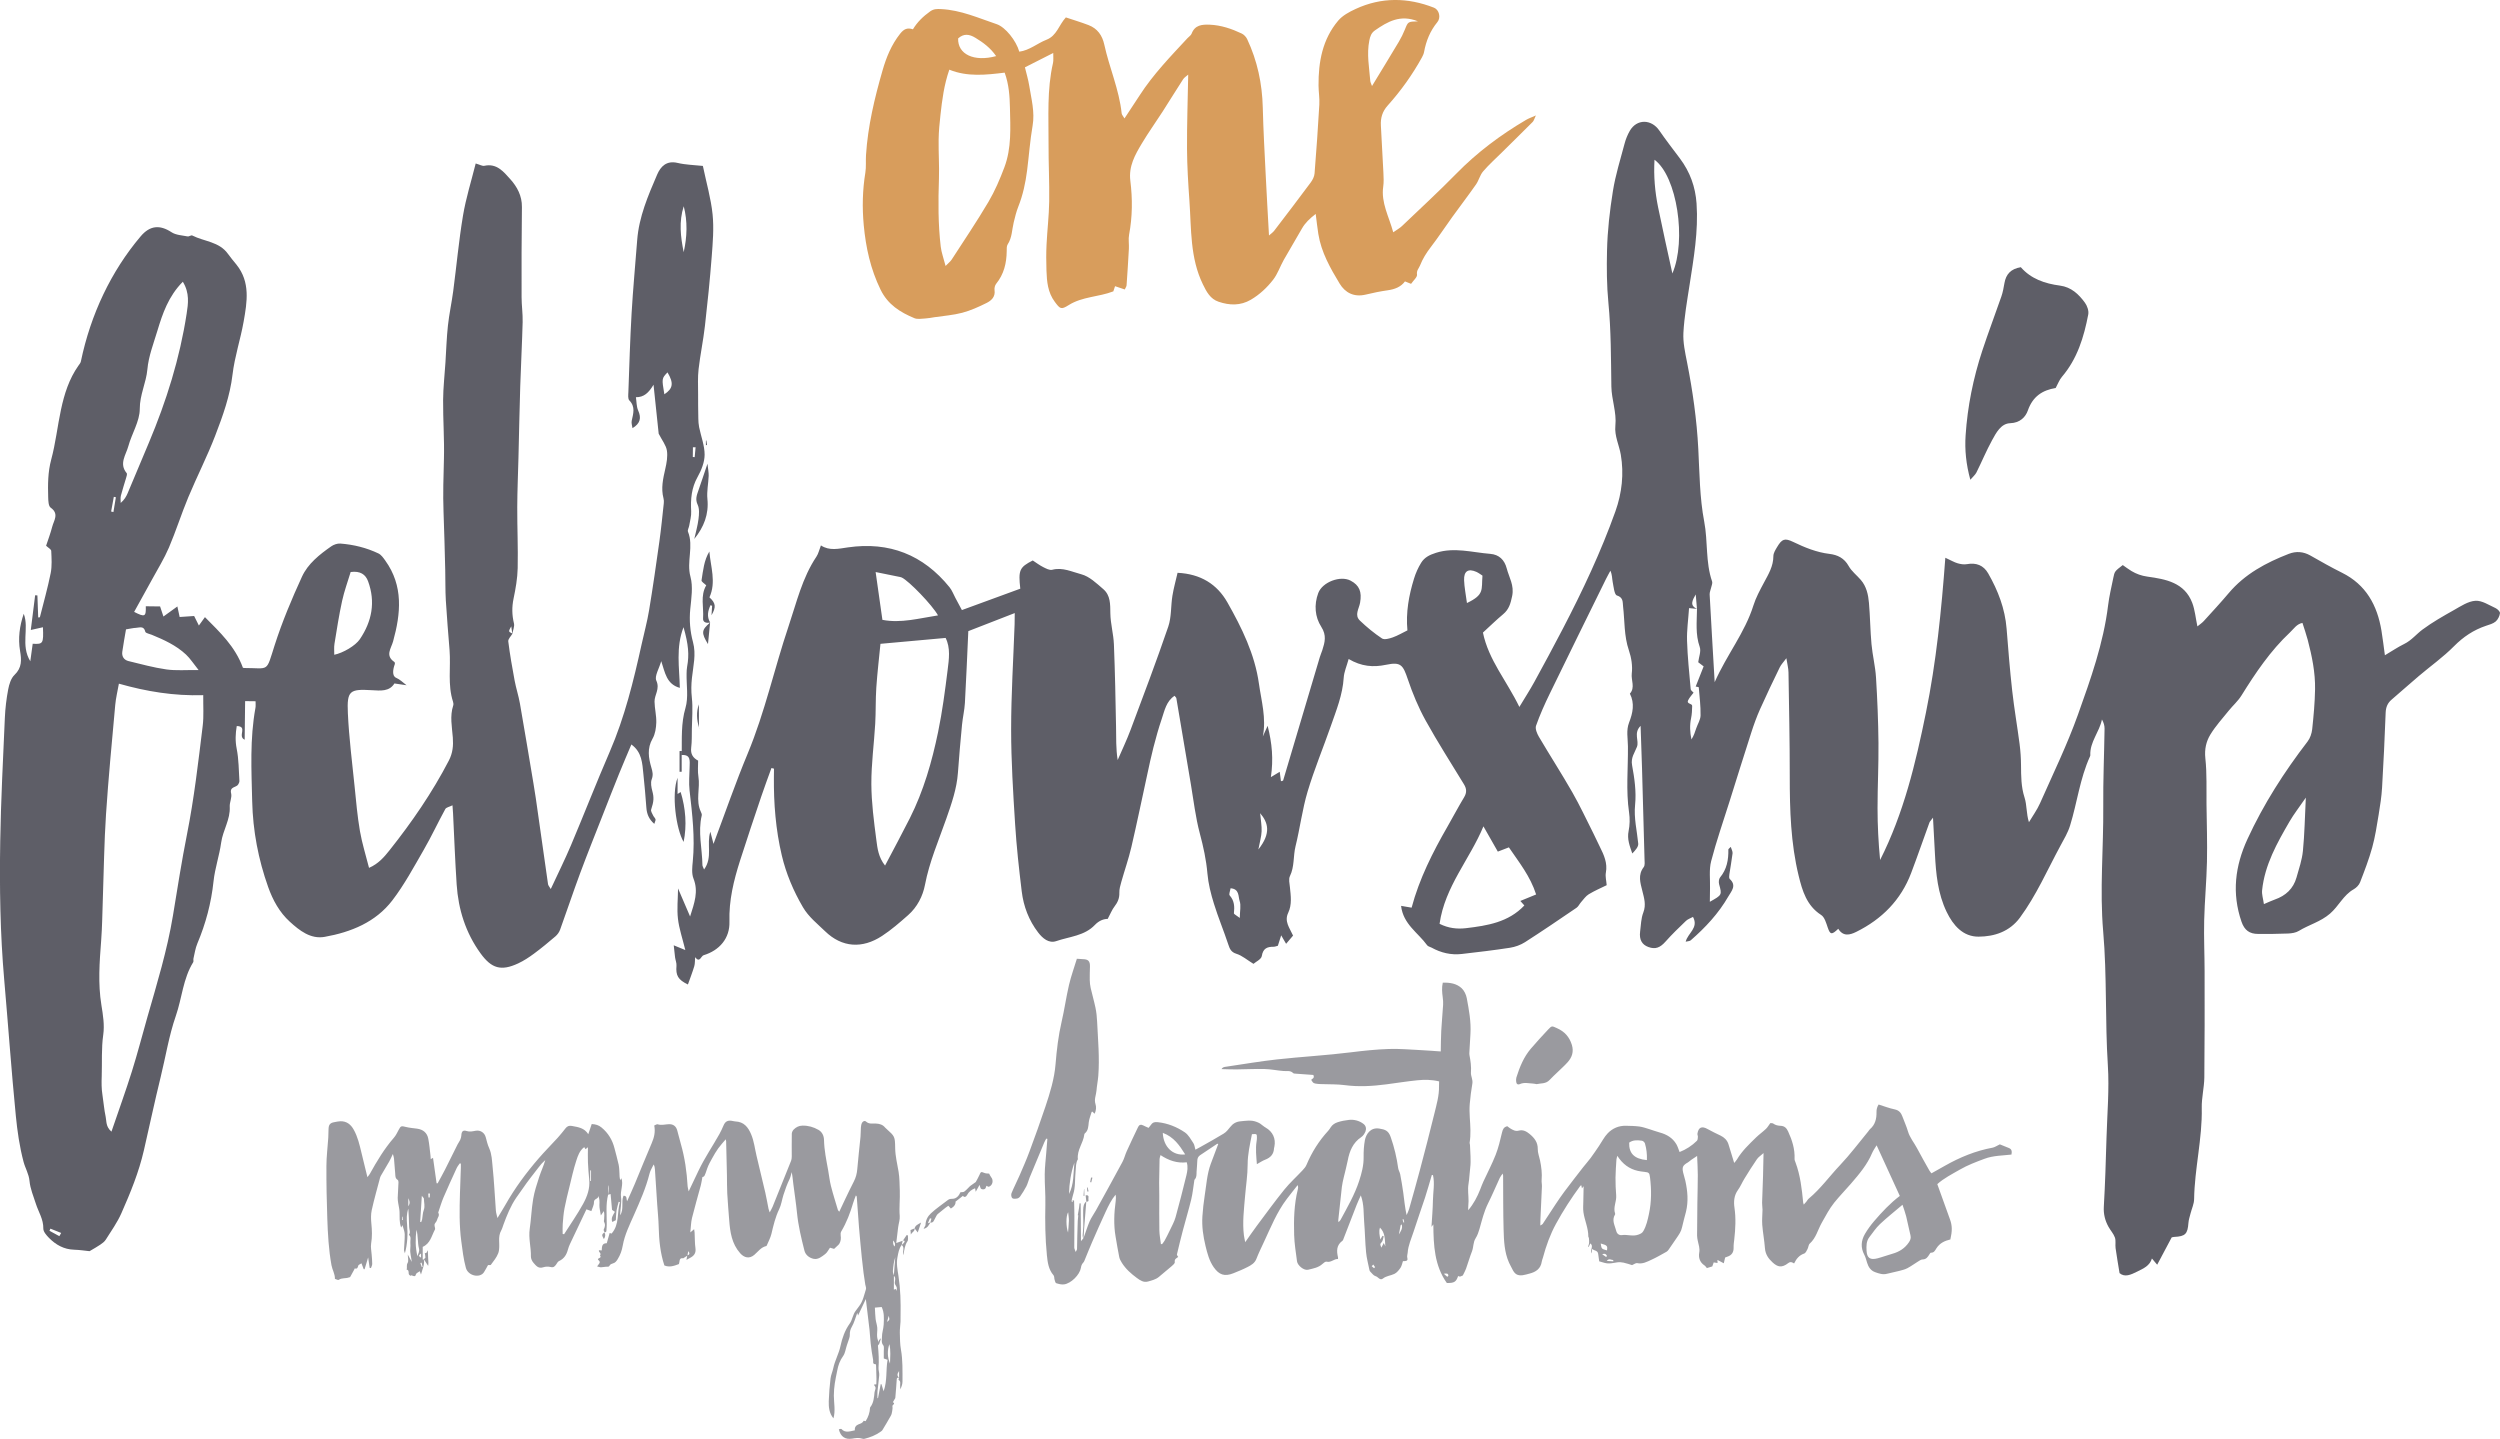 <svg xmlns="http://www.w3.org/2000/svg" xmlns:xlink="http://www.w3.org/1999/xlink" preserveAspectRatio="xMidYMid" width="987.969" height="568.656" viewBox="0 0 987.969 568.656">
  <defs>
    <style>
      .cls-1 {
        fill: #d89d5c;
      }

      .cls-1, .cls-2, .cls-3 {
        fill-rule: evenodd;
      }

      .cls-2, .cls-3 {
        fill: #363641;
      }

      .cls-2 {
        opacity: 0.8;
      }

      .cls-3 {
        opacity: 0.5;
        mix-blend-mode: multiply;
      }
    </style>
  </defs>
  <g>
    <path d="M550.588,91.798 C551.973,90.824 553.133,90.204 554.046,89.333 C561.267,82.449 568.607,75.677 575.584,68.558 C583.768,60.208 593.021,53.303 603.081,47.379 C604.067,46.798 605.175,46.421 606.964,45.618 C606.328,46.944 606.168,47.709 605.703,48.178 C601.706,52.197 597.651,56.159 593.621,60.146 C591.089,62.651 588.417,65.041 586.107,67.734 C584.858,69.190 584.418,71.294 583.300,72.893 C580.261,77.239 577.029,81.453 573.924,85.756 C571.067,89.716 568.387,93.807 565.412,97.678 C563.671,99.943 562.210,102.291 561.169,104.927 C560.711,106.084 559.737,106.873 559.984,108.504 C560.139,109.530 558.567,110.812 557.638,112.172 C556.924,111.886 556.221,111.605 555.226,111.207 C553.603,113.412 551.163,114.336 548.359,114.725 C545.448,115.129 542.559,115.743 539.699,116.424 C535.114,117.514 531.611,115.728 529.392,112.052 C525.693,105.927 522.138,99.660 520.986,92.443 C520.593,89.973 520.329,87.482 519.947,84.545 C517.589,86.372 515.772,88.079 514.481,90.369 C512.144,94.516 509.653,98.580 507.318,102.727 C505.862,105.311 504.920,108.249 503.125,110.556 C500.717,113.654 497.809,116.399 494.330,118.442 C490.200,120.867 485.876,120.706 481.562,119.243 C478.278,118.130 476.808,115.322 475.369,112.367 C470.255,101.864 470.831,90.508 470.045,79.363 C469.561,72.511 469.130,65.639 469.095,58.774 C469.045,49.141 469.385,39.505 469.565,29.485 C468.876,30.102 468.017,30.605 467.535,31.347 C464.796,35.564 462.179,39.859 459.458,44.088 C456.751,48.296 453.825,52.374 451.261,56.664 C448.558,61.187 445.979,65.705 446.697,71.447 C447.583,78.529 447.536,85.664 446.201,92.752 C445.865,94.533 446.219,96.430 446.122,98.266 C445.864,103.097 445.548,107.925 445.208,112.750 C445.174,113.223 444.816,113.674 444.493,114.393 C443.174,113.949 441.985,113.549 440.654,113.101 C440.398,113.872 440.160,114.591 439.977,115.143 C434.157,117.399 427.722,117.175 422.318,120.581 C419.318,122.471 418.938,122.095 416.842,119.281 C414.069,115.558 413.697,111.265 413.550,106.919 C413.435,103.503 413.416,100.074 413.581,96.661 C413.854,90.988 414.544,85.326 414.631,79.652 C414.748,72.047 414.337,64.435 414.372,56.827 C414.421,46.174 413.710,35.472 416.127,24.935 C416.382,23.822 416.200,22.611 416.230,20.934 C412.427,22.863 408.908,24.648 405.038,26.610 C405.624,29.059 406.352,31.431 406.737,33.856 C407.569,39.104 409.012,44.256 408.063,49.728 C407.054,55.546 406.647,61.465 405.901,67.331 C405.275,72.243 404.253,77.062 402.403,81.702 C401.606,83.700 401.111,85.826 400.599,87.923 C399.892,90.823 399.977,93.907 398.225,96.566 C397.768,97.259 397.852,98.355 397.840,99.268 C397.782,103.984 396.746,108.354 393.676,112.141 C393.163,112.773 392.916,113.878 393.032,114.698 C393.402,117.308 391.779,118.783 389.890,119.724 C386.802,121.261 383.594,122.716 380.272,123.601 C376.706,124.551 372.950,124.805 369.276,125.359 C368.086,125.539 366.900,125.795 365.703,125.855 C364.246,125.928 362.598,126.257 361.349,125.736 C355.744,123.397 350.882,120.396 348.001,114.495 C344.023,106.344 342.160,97.831 341.339,88.954 C340.697,82.016 340.848,75.130 341.974,68.240 C342.347,65.961 342.086,63.587 342.235,61.264 C342.964,49.870 345.604,38.825 348.751,27.896 C350.250,22.685 352.254,17.703 355.734,13.316 C357.211,11.455 358.557,10.844 360.776,11.577 C362.548,8.656 364.854,6.455 367.543,4.531 C369.015,3.479 370.236,3.515 371.930,3.596 C379.723,3.970 386.688,7.140 393.872,9.550 C397.318,10.706 401.564,16.044 402.813,20.421 C406.862,19.896 409.917,17.121 413.538,15.714 C417.665,14.109 418.419,9.907 421.217,6.880 C424.191,7.878 427.219,8.786 430.163,9.910 C433.699,11.260 435.608,13.993 436.394,17.600 C438.382,26.733 442.280,35.396 443.265,44.783 C443.327,45.377 443.880,45.921 444.382,46.800 C446.481,43.611 448.456,40.658 450.382,37.673 C455.747,29.360 462.613,22.275 469.311,15.052 C469.853,14.468 470.655,13.985 470.912,13.301 C472.206,9.857 475.033,9.629 478.081,9.758 C482.560,9.948 486.712,11.361 490.696,13.245 C491.585,13.666 492.448,14.573 492.867,15.465 C496.893,24.040 498.809,33.075 499.035,42.535 C499.248,51.486 499.764,60.432 500.203,69.377 C500.583,77.127 501.041,84.873 501.488,93.060 C502.305,92.329 503.037,91.851 503.537,91.198 C508.380,84.868 513.217,78.532 517.965,72.133 C518.723,71.112 519.396,69.796 519.495,68.568 C520.225,59.488 520.863,50.399 521.385,41.305 C521.528,38.813 521.086,36.294 521.068,33.787 C520.999,24.464 522.613,15.538 528.835,8.162 C530.548,6.130 533.229,4.696 535.727,3.540 C545.926,-1.177 556.307,-1.028 566.687,3.036 C568.740,3.840 569.504,6.954 568.039,8.731 C565.178,12.202 563.584,16.171 562.777,20.519 C562.639,21.261 562.313,21.995 561.945,22.664 C558.171,29.521 553.629,35.872 548.400,41.700 C546.257,44.089 545.535,46.650 545.711,49.677 C546.072,55.881 546.414,62.088 546.707,68.296 C546.793,70.112 546.888,71.966 546.633,73.754 C545.725,80.111 548.879,85.503 550.588,91.798 ZM373.682,105.107 C374.848,103.902 375.605,103.333 376.086,102.589 C380.982,95.021 386.039,87.541 390.618,79.788 C393.162,75.480 395.156,70.798 396.922,66.111 C399.784,58.513 399.292,50.503 399.117,42.579 C399.015,37.986 398.731,33.403 397.033,28.708 C389.649,29.602 382.338,30.445 375.161,27.537 C373.056,33.592 372.320,39.469 371.667,45.352 C371.304,48.610 370.980,51.888 370.934,55.160 C370.860,60.305 371.233,65.460 371.061,70.599 C370.759,79.579 370.715,88.545 371.767,97.476 C372.039,99.789 372.891,102.035 373.682,105.107 ZM560.367,8.433 C553.370,5.598 548.344,8.562 543.376,12.002 C541.897,13.026 541.471,14.379 541.146,15.976 C540.053,21.362 541.101,26.685 541.522,32.025 C541.562,32.528 541.852,33.011 542.201,34.000 C545.961,27.809 549.412,22.189 552.787,16.525 C553.724,14.952 554.543,13.291 555.225,11.595 C556.443,8.565 556.388,8.537 560.367,8.433 ZM393.663,22.173 C391.368,18.864 388.532,16.804 385.458,14.932 C383.032,13.456 380.840,13.187 378.639,15.189 C378.440,21.441 384.890,24.556 393.663,22.173 Z" class="cls-1"/>
    <path d="M268.548,296.803 C268.829,296.800 269.110,296.796 269.391,296.793 C269.391,299.519 269.391,302.245 269.391,304.970 C269.110,304.983 268.829,304.996 268.548,305.008 C268.548,302.273 268.548,299.538 268.548,296.803 ZM270.156,332.722 C267.143,327.522 265.310,313.734 267.767,307.368 C267.767,309.432 267.767,311.495 267.767,313.761 C268.513,313.305 268.911,313.062 268.992,313.012 C270.970,319.496 271.486,326.233 270.156,332.722 ZM986.256,245.609 C985.249,246.469 983.789,246.852 982.475,247.291 C977.550,248.939 973.471,251.663 969.758,255.412 C965.519,259.694 960.530,263.226 955.914,267.140 C952.289,270.213 948.754,273.393 945.140,276.479 C943.523,277.859 942.864,279.494 942.782,281.650 C942.410,291.500 941.955,301.348 941.370,311.187 C941.156,314.782 940.606,318.368 940.018,321.927 C939.300,326.270 938.645,330.654 937.476,334.886 C936.184,339.568 934.430,344.133 932.674,348.670 C932.249,349.768 931.190,350.848 930.143,351.436 C926.074,353.721 924.236,358.105 920.773,361.076 C917.009,364.307 912.465,365.441 908.482,367.877 C907.284,368.610 905.656,368.853 904.208,368.917 C900.254,369.090 896.291,369.096 892.332,369.077 C889.036,369.060 886.991,367.666 885.820,364.265 C881.935,352.983 883.264,342.260 888.161,331.615 C894.527,317.774 902.677,305.081 911.929,293.031 C912.948,291.704 913.574,289.832 913.754,288.145 C914.313,282.901 914.799,277.628 914.886,272.359 C914.994,265.752 913.663,259.289 911.996,252.915 C911.418,250.708 910.646,248.553 909.897,246.162 C907.626,246.598 906.459,248.523 904.972,249.919 C897.227,257.194 891.357,265.912 885.784,274.879 C884.425,277.066 882.395,278.827 880.762,280.855 C878.283,283.933 875.589,286.893 873.538,290.242 C871.845,293.007 871.140,296.099 871.529,299.687 C872.183,305.729 871.906,311.875 871.984,317.978 C872.080,325.509 872.324,333.044 872.162,340.570 C871.995,348.289 871.251,355.995 871.065,363.714 C870.903,370.436 871.222,377.168 871.230,383.896 C871.247,397.852 871.281,411.810 871.125,425.765 C871.080,429.791 870.020,433.817 870.105,437.829 C870.364,449.968 867.264,461.801 867.088,473.893 C867.060,475.790 866.144,477.669 865.667,479.565 C865.353,480.814 864.927,482.065 864.835,483.336 C864.523,487.664 863.603,488.607 859.210,488.815 C858.739,488.837 858.274,489.005 858.221,489.016 C856.295,492.644 854.523,495.980 852.492,499.806 C851.525,498.657 851.043,498.086 850.417,497.342 C849.514,500.270 847.130,501.245 844.683,502.473 C841.997,503.821 839.681,504.864 837.620,503.123 C837.016,499.375 836.472,496.319 836.052,493.245 C835.863,491.862 836.233,490.335 835.789,489.070 C835.257,487.555 834.065,486.285 833.268,484.849 C831.885,482.360 831.232,479.788 831.407,476.812 C831.937,467.756 832.196,458.683 832.466,449.613 C832.749,440.065 833.605,430.471 832.996,420.974 C831.868,403.374 832.684,385.725 831.157,368.153 C829.724,351.659 831.319,335.162 831.181,318.664 C831.095,308.427 831.545,298.186 831.696,287.945 C831.714,286.755 831.359,285.558 830.662,284.323 C829.673,289.308 825.816,293.214 826.066,298.490 C826.074,298.646 825.995,298.814 825.926,298.963 C821.953,307.678 820.863,317.220 818.066,326.266 C817.201,329.064 815.639,331.668 814.232,334.272 C809.074,343.820 804.732,353.828 798.252,362.635 C794.174,368.176 788.143,370.127 781.899,370.156 C775.763,370.184 771.883,365.723 769.307,360.407 C765.784,353.137 765.058,345.274 764.659,337.357 C764.436,332.929 764.185,328.502 763.897,323.133 C763.056,324.277 762.643,324.640 762.478,325.093 C760.059,331.729 757.761,338.412 755.258,345.016 C751.216,355.684 743.731,363.209 733.617,368.240 C730.950,369.567 728.366,370.153 726.456,367.038 C723.868,369.540 723.280,369.390 722.316,366.607 C721.693,364.810 721.075,362.468 719.684,361.576 C713.955,357.903 712.238,351.939 710.816,346.126 C707.661,333.226 707.286,320.001 707.288,306.757 C707.291,293.078 707.011,279.400 706.789,265.723 C706.763,264.105 706.320,262.494 705.953,260.118 C704.789,261.700 703.877,262.619 703.341,263.721 C700.682,269.197 698.040,274.685 695.560,280.244 C694.221,283.244 693.098,286.356 692.089,289.486 C689.160,298.561 686.335,307.670 683.476,316.768 C681.012,324.609 678.287,332.383 676.224,340.328 C675.351,343.687 675.870,347.410 675.776,350.968 C675.731,352.690 675.730,354.412 675.707,356.379 C680.585,353.654 680.528,353.670 679.369,349.414 C679.147,348.602 679.256,347.351 679.753,346.751 C682.436,343.510 683.107,339.759 683.021,335.732 C683.016,335.507 683.420,335.274 683.977,334.674 C684.278,335.687 684.775,336.492 684.689,337.229 C684.365,339.994 683.825,342.733 683.426,345.490 C683.336,346.111 683.232,347.048 683.573,347.361 C686.407,349.965 684.243,352.135 683.004,354.288 C679.149,360.989 673.943,366.559 668.152,371.604 C667.751,371.954 667.023,371.928 666.158,372.150 C667.034,368.662 671.383,366.718 669.058,362.354 C668.114,362.867 667.016,363.205 666.276,363.915 C663.500,366.575 660.724,369.252 658.176,372.125 C656.052,374.518 654.188,375.277 651.376,374.232 C648.864,373.298 647.753,371.301 648.151,368.192 C648.476,365.646 648.507,362.955 649.415,360.619 C650.607,357.556 649.723,354.877 649.027,352.052 C648.248,348.887 647.196,345.765 649.565,342.686 C650.131,341.950 649.925,340.536 649.896,339.438 C649.586,327.441 649.250,315.445 648.901,303.449 C648.745,298.091 648.543,292.734 648.344,286.848 C645.460,289.732 647.835,292.699 646.907,295.134 C646.003,297.508 644.415,299.361 644.979,302.419 C645.922,307.526 646.690,312.876 646.173,317.986 C645.630,323.344 646.925,328.278 647.412,333.406 C647.532,334.671 646.226,336.072 645.059,337.290 C644.027,334.281 642.951,331.579 643.606,328.408 C644.093,326.047 644.138,323.474 643.788,321.082 C642.512,312.370 643.426,303.651 643.341,294.936 C643.311,291.796 642.596,288.635 643.780,285.582 C645.253,281.784 646.090,278.003 644.109,274.122 C646.287,271.697 644.533,268.816 644.857,266.170 C645.221,263.193 644.704,259.884 643.719,257.013 C641.760,251.302 642.096,245.404 641.411,239.590 C641.227,238.028 641.591,236.129 638.976,235.315 C637.957,234.997 637.691,231.881 637.315,229.993 C637.040,228.611 637.145,227.154 636.407,225.545 C635.821,226.641 635.203,227.722 634.655,228.837 C627.242,243.919 619.800,258.986 612.458,274.102 C610.449,278.239 608.551,282.456 607.028,286.787 C606.605,287.987 607.411,289.904 608.167,291.188 C612.497,298.538 617.129,305.713 621.365,313.116 C624.379,318.384 626.940,323.913 629.682,329.336 C630.567,331.087 631.363,332.883 632.239,334.639 C633.843,337.854 635.329,341.032 634.621,344.854 C634.339,346.377 634.804,348.039 634.943,349.813 C632.753,350.897 630.202,351.979 627.856,353.398 C626.653,354.126 625.789,355.435 624.818,356.524 C624.184,357.235 623.775,358.228 623.024,358.740 C616.281,363.334 609.537,367.931 602.668,372.331 C600.923,373.448 598.786,374.221 596.734,374.540 C590.397,375.526 584.020,376.268 577.647,377.003 C573.424,377.489 569.449,376.540 565.733,374.486 C565.156,374.166 564.344,374.040 564.001,373.564 C560.430,368.605 554.505,365.230 553.690,357.984 C555.132,358.231 556.463,358.458 557.850,358.696 C560.893,347.279 566.172,336.850 572.023,326.671 C574.242,322.810 576.309,318.859 578.608,315.047 C579.696,313.244 579.609,311.706 578.570,309.998 C573.462,301.600 568.139,293.320 563.386,284.724 C560.543,279.583 558.254,274.059 556.368,268.485 C554.451,262.822 553.643,261.472 547.779,262.707 C542.633,263.790 538.025,263.390 532.969,260.429 C532.196,263.250 531.165,265.512 531.018,267.830 C530.595,274.537 528.113,280.643 525.951,286.843 C522.925,295.521 519.375,304.034 516.747,312.827 C514.642,319.867 513.750,327.263 511.981,334.417 C511.016,338.322 511.610,342.467 509.757,346.247 C509.178,347.426 509.615,349.164 509.762,350.628 C510.106,354.035 510.617,357.493 509.091,360.703 C507.454,364.146 509.631,366.667 511.003,369.737 C510.136,370.760 509.227,371.831 508.251,372.981 C507.650,371.945 507.202,371.174 506.309,369.635 C505.735,371.434 505.390,372.520 504.997,373.751 C504.544,373.862 503.915,374.149 503.286,374.147 C500.735,374.140 499.135,374.805 498.644,377.824 C498.434,379.112 496.285,380.082 495.353,380.902 C492.800,379.336 490.880,377.637 488.649,376.940 C486.503,376.269 485.995,375.024 485.394,373.208 C483.603,367.802 481.395,362.529 479.717,357.091 C478.522,353.222 477.502,349.205 477.157,345.189 C476.691,339.750 475.540,334.558 474.137,329.295 C472.448,322.965 471.711,316.378 470.609,309.893 C468.685,298.575 466.801,287.251 464.879,275.933 C464.835,275.672 464.539,275.454 464.176,274.969 C460.874,277.139 460.231,280.800 459.109,284.087 C457.840,287.806 456.799,291.610 455.809,295.416 C454.901,298.909 454.171,302.451 453.400,305.979 C451.301,315.588 449.326,325.225 447.091,334.801 C446.012,339.420 444.426,343.918 443.137,348.490 C442.741,349.896 442.304,351.373 442.353,352.801 C442.426,354.929 441.721,356.567 440.454,358.208 C439.463,359.490 438.857,361.070 437.748,363.136 C436.300,363.137 434.386,363.723 432.672,365.535 C428.607,369.832 422.637,370.124 417.428,371.911 C414.482,372.921 412.037,370.815 410.271,368.519 C406.592,363.736 404.494,358.204 403.774,352.275 C402.704,343.455 401.720,334.609 401.163,325.745 C400.378,313.262 399.591,300.752 399.588,288.253 C399.584,274.429 400.467,260.606 400.956,246.782 C401.002,245.491 400.991,244.199 401.014,242.277 C394.465,244.825 388.293,247.226 382.663,249.416 C382.210,259.256 381.847,268.513 381.321,277.761 C381.155,280.676 380.453,283.557 380.173,286.470 C379.568,292.776 379.009,299.090 378.558,305.409 C378.108,311.719 376.034,317.610 373.981,323.484 C370.953,332.151 367.280,340.556 365.535,349.695 C364.693,354.107 362.488,358.457 358.923,361.607 C355.608,364.535 352.236,367.476 348.547,369.888 C340.741,374.990 332.746,374.495 326.068,368.022 C323.015,365.063 319.556,362.354 317.309,358.513 C313.537,352.067 310.653,345.236 308.951,338.029 C306.555,327.883 305.735,317.504 305.833,307.068 C305.844,305.969 305.860,304.870 305.873,303.770 C305.538,303.684 305.203,303.597 304.869,303.511 C303.526,307.249 302.120,310.967 300.853,314.731 C298.014,323.164 295.168,331.596 292.468,340.074 C289.968,347.921 288.015,355.812 288.267,364.239 C288.462,370.793 284.346,375.586 278.067,377.487 C276.989,377.813 276.575,380.719 274.703,378.272 C274.593,379.578 274.685,380.775 274.365,381.848 C273.638,384.278 272.708,386.647 271.854,389.062 C267.916,387.153 267.018,385.501 267.336,381.649 C267.425,380.567 266.933,379.446 266.777,378.333 C266.589,376.989 266.475,375.634 266.252,373.571 C268.024,374.299 268.951,374.680 270.828,375.453 C269.699,370.829 268.372,367.010 267.919,363.091 C267.471,359.217 267.906,355.242 267.955,351.109 C269.479,354.654 270.917,358.000 272.716,362.186 C274.433,356.774 276.088,352.335 274.061,347.208 C273.269,345.205 273.558,342.651 273.779,340.389 C274.697,330.986 273.575,321.708 272.509,312.400 C272.158,309.340 272.471,306.199 272.528,303.096 C272.572,300.733 273.059,298.162 269.420,298.373 C269.500,291.801 269.102,285.852 270.887,279.778 C272.121,275.580 271.243,270.763 271.330,266.223 C271.348,265.286 271.381,264.336 271.550,263.418 C272.406,258.764 272.085,254.749 270.120,247.856 C267.031,255.917 268.485,263.767 268.663,271.835 C263.376,270.398 262.805,265.766 261.315,261.278 C260.486,264.216 258.570,267.219 259.374,268.978 C260.886,272.285 258.614,274.561 258.662,277.285 C258.710,280.029 259.435,282.773 259.357,285.503 C259.295,287.669 258.936,290.083 257.882,291.909 C255.669,295.746 256.296,299.521 257.399,303.298 C257.880,304.944 258.214,306.217 257.551,307.970 C257.040,309.318 257.396,311.152 257.799,312.654 C258.459,315.112 258.417,316.653 257.322,319.937 C257.112,320.569 257.770,321.530 258.121,322.297 C258.365,322.831 258.906,323.254 259.054,323.798 C259.160,324.185 258.833,324.690 258.569,325.585 C256.440,323.734 255.619,321.676 255.436,319.190 C255.109,314.745 254.721,310.302 254.255,305.870 C253.811,301.654 253.739,297.268 249.509,294.205 C247.941,297.931 246.259,301.804 244.676,305.717 C242.521,311.045 240.428,316.398 238.332,321.749 C235.293,329.511 232.178,337.245 229.275,345.058 C226.525,352.462 224.037,359.963 221.350,367.392 C220.994,368.378 220.293,369.360 219.495,370.044 C216.753,372.392 213.964,374.697 211.063,376.842 C209.091,378.300 207.005,379.685 204.790,380.715 C198.048,383.852 194.267,382.770 189.911,376.762 C184.021,368.636 181.124,359.436 180.466,349.529 C179.846,340.184 179.507,330.820 179.041,321.464 C179.001,320.665 178.930,319.868 178.815,318.250 C177.553,318.877 176.338,319.066 175.979,319.724 C173.071,325.043 170.509,330.558 167.481,335.804 C163.554,342.607 159.803,349.608 155.053,355.816 C148.448,364.450 138.713,368.371 128.320,370.233 C122.764,371.228 118.384,367.760 114.522,364.246 C110.439,360.532 107.809,355.705 105.976,350.550 C102.087,339.609 99.940,328.350 99.661,316.682 C99.366,304.331 98.710,291.997 100.950,279.744 C101.092,278.971 100.987,278.153 100.999,277.124 C99.652,277.108 98.585,277.095 96.870,277.074 C96.809,282.133 96.750,287.024 96.686,292.332 C93.684,290.949 98.116,287.053 93.561,286.916 C93.061,289.904 92.916,292.787 93.545,295.940 C94.371,300.077 94.334,304.389 94.613,308.630 C94.643,309.078 94.371,309.584 94.133,310.003 C93.398,311.296 90.646,310.759 91.344,313.566 C91.740,315.153 90.691,317.045 90.789,318.772 C91.078,323.872 88.073,328.120 87.400,332.990 C86.689,338.134 84.929,343.146 84.383,348.297 C83.476,356.854 81.316,364.985 77.986,372.878 C77.203,374.735 76.923,376.808 76.454,378.791 C76.342,379.265 76.576,379.889 76.349,380.256 C72.323,386.758 71.923,394.452 69.480,401.484 C66.775,409.274 65.475,417.549 63.501,425.598 C61.146,435.198 59.093,444.877 56.886,454.502 C54.874,463.277 51.536,471.375 47.968,479.458 C46.346,483.133 43.948,486.472 41.799,489.899 C41.298,490.699 40.440,491.322 39.640,491.873 C38.430,492.708 37.127,493.409 35.389,494.451 C33.798,494.292 31.541,493.936 29.274,493.867 C25.258,493.746 22.059,491.937 19.357,489.194 C18.356,488.179 17.097,486.742 17.121,485.521 C17.193,481.846 15.204,478.950 14.168,475.703 C13.219,472.729 11.942,469.755 11.664,466.702 C11.411,463.936 9.974,461.648 9.303,459.110 C7.719,453.114 6.852,447.042 6.256,440.977 C4.496,423.092 3.240,405.157 1.670,387.252 C0.070,368.995 -0.217,350.693 0.091,332.397 C0.364,316.157 1.206,299.925 1.916,283.695 C2.081,279.924 2.533,276.137 3.238,272.431 C3.621,270.412 4.337,268.047 5.736,266.715 C8.707,263.887 8.536,260.756 7.936,257.279 C7.072,252.268 7.738,247.379 9.378,242.550 C11.631,248.371 8.039,254.909 11.975,261.321 C12.359,258.519 12.643,256.447 12.923,254.400 C17.042,254.640 17.229,254.340 16.968,247.880 C15.417,248.230 13.958,248.559 12.171,248.962 C12.753,244.301 13.319,239.770 13.886,235.240 C14.184,235.261 14.482,235.282 14.781,235.303 C14.887,238.207 14.993,241.111 15.098,244.015 C15.318,243.992 15.537,243.968 15.757,243.945 C17.209,238.136 18.858,232.368 20.028,226.503 C20.595,223.663 20.380,220.639 20.247,217.711 C20.217,217.060 19.043,216.461 18.219,215.668 C18.959,213.409 19.953,210.819 20.639,208.150 C21.280,205.653 23.454,203.049 20.023,200.618 C19.142,199.994 19.080,197.892 19.041,196.458 C18.904,191.478 18.902,186.578 20.240,181.611 C21.981,175.149 22.697,168.418 24.106,161.856 C25.422,155.724 27.291,149.753 30.976,144.532 C31.349,144.004 31.829,143.460 31.954,142.859 C35.836,124.177 43.956,107.147 55.577,93.412 C59.256,89.063 63.156,88.743 67.791,91.778 C69.524,92.912 71.969,93.000 74.116,93.430 C74.695,93.546 75.541,92.839 75.980,93.064 C80.683,95.477 86.633,95.465 90.086,100.324 C91.124,101.786 92.299,103.151 93.425,104.549 C99.004,111.480 97.649,119.369 96.278,127.116 C95.039,134.118 92.724,140.964 91.895,147.998 C90.896,156.472 88.065,164.319 85.072,172.105 C81.885,180.398 77.813,188.346 74.391,196.554 C71.667,203.087 69.544,209.873 66.764,216.380 C64.915,220.707 62.402,224.752 60.144,228.900 C57.793,233.218 55.391,237.507 53.010,241.811 C57.305,244.001 57.732,243.737 57.612,239.587 C59.491,239.610 61.356,239.633 63.265,239.656 C63.655,240.832 64.045,242.012 64.586,243.643 C66.468,242.283 68.044,241.144 70.095,239.661 C70.488,241.479 70.717,242.542 70.995,243.827 C72.867,243.700 74.770,243.571 76.723,243.438 C77.218,244.434 77.772,245.549 78.594,247.202 C79.531,245.904 80.125,245.082 80.991,243.882 C86.863,249.819 92.901,255.418 95.972,263.833 C95.801,263.767 96.104,263.984 96.408,263.984 C106.631,263.994 105.022,265.949 108.560,254.919 C111.517,245.700 115.297,236.702 119.338,227.893 C121.686,222.774 126.251,219.161 130.863,215.933 C131.866,215.231 133.313,214.717 134.503,214.808 C139.729,215.209 144.802,216.451 149.544,218.710 C150.644,219.233 151.486,220.461 152.244,221.512 C159.466,231.533 158.391,242.429 155.355,253.432 C154.559,256.319 152.117,259.075 155.860,261.612 C156.037,261.732 156.107,262.244 156.014,262.493 C155.288,264.434 154.845,267.118 156.536,267.849 C158.076,268.515 159.214,269.698 160.663,270.803 C159.183,270.585 157.703,270.367 155.868,270.096 C153.881,273.345 150.375,272.961 146.968,272.757 C138.187,272.232 137.062,272.919 137.471,281.840 C137.913,291.491 139.151,301.108 140.126,310.730 C140.724,316.638 141.234,322.572 142.239,328.415 C143.069,333.238 144.567,337.945 145.837,342.972 C149.568,341.348 151.850,338.649 153.934,336.026 C162.776,324.900 170.813,313.224 177.382,300.562 C178.929,297.579 179.190,294.654 178.952,291.488 C178.633,287.257 177.706,283.016 179.109,278.795 C179.254,278.360 179.185,277.783 179.037,277.331 C176.845,270.634 178.195,263.703 177.660,256.899 C177.145,250.349 176.572,243.803 176.184,237.247 C175.951,233.297 176.053,229.330 175.951,225.371 C175.752,217.667 175.573,209.961 175.278,202.259 C175.008,195.223 175.265,188.204 175.442,181.172 C175.635,173.492 175.060,165.796 175.112,158.109 C175.145,153.185 175.710,148.265 176.029,143.343 C176.347,138.449 176.488,133.536 177.015,128.665 C177.507,124.110 178.502,119.612 179.102,115.066 C180.419,105.095 181.323,95.060 182.981,85.149 C184.132,78.269 186.259,71.554 187.989,64.604 C189.591,65.058 190.598,65.702 191.424,65.520 C196.349,64.433 199.073,67.941 201.668,70.819 C204.349,73.792 206.314,77.398 206.257,81.813 C206.101,93.685 206.103,105.559 206.124,117.432 C206.130,120.711 206.628,123.995 206.544,127.267 C206.326,135.767 205.855,144.260 205.589,152.759 C205.297,162.098 205.126,171.441 204.893,180.782 C204.730,187.310 204.437,193.838 204.412,200.367 C204.381,208.428 204.759,216.494 204.582,224.549 C204.494,228.572 203.771,232.619 202.950,236.575 C202.261,239.900 202.311,243.045 203.105,246.331 C203.398,247.545 202.746,248.988 202.481,250.337 C202.507,250.348 202.524,250.356 202.550,250.367 C201.953,251.409 200.744,252.527 200.862,253.480 C201.508,258.656 202.411,263.805 203.370,268.936 C203.941,271.992 204.934,274.972 205.471,278.033 C207.319,288.556 209.052,299.098 210.822,309.635 C211.146,311.569 211.465,313.505 211.742,315.445 C213.355,326.783 214.949,338.123 216.582,349.457 C216.646,349.901 217.047,350.297 217.655,351.338 C220.454,345.308 223.220,339.771 225.624,334.082 C230.814,321.797 235.648,309.360 240.945,297.123 C246.869,283.435 250.378,269.074 253.567,254.596 C254.552,250.122 255.767,245.688 256.513,241.175 C258.011,232.123 259.314,223.036 260.585,213.949 C261.287,208.931 261.775,203.884 262.325,198.846 C262.395,198.212 262.366,197.527 262.203,196.913 C261.160,192.956 262.031,189.163 262.910,185.307 C263.450,182.939 263.920,180.372 263.548,178.033 C263.218,175.962 261.681,174.083 260.304,171.390 C259.729,165.932 259.048,159.466 258.266,152.037 C256.336,155.271 254.451,157.012 251.305,156.976 C251.577,158.726 251.500,160.663 252.208,162.250 C253.515,165.177 253.034,167.366 249.952,169.204 C249.839,168.274 249.452,167.224 249.645,166.296 C250.231,163.479 251.204,160.782 248.701,158.229 C248.085,157.602 248.285,156.042 248.327,154.919 C248.709,144.555 248.998,134.185 249.597,123.833 C250.156,114.179 251.071,104.546 251.807,94.902 C252.511,85.679 256.121,77.313 259.695,68.993 C261.052,65.832 263.376,63.342 267.738,64.377 C271.013,65.155 274.460,65.204 277.767,65.570 C279.185,72.373 280.967,78.476 281.603,84.696 C282.167,90.212 281.688,95.876 281.258,101.443 C280.551,110.596 279.619,119.736 278.573,128.858 C277.918,134.562 276.729,140.204 276.069,145.908 C275.698,149.110 275.887,152.380 275.879,155.620 C275.870,158.894 275.905,162.169 275.971,165.443 C275.994,166.578 276.064,167.731 276.290,168.839 C277.033,172.473 278.468,176.091 278.457,179.711 C278.448,182.651 277.174,185.830 275.690,188.468 C273.241,192.819 272.880,197.306 273.146,202.086 C273.250,203.949 272.671,205.855 272.366,207.735 C272.234,208.547 271.629,209.496 271.882,210.123 C274.221,215.925 271.240,221.934 272.861,227.920 C273.936,231.890 273.202,236.449 272.785,240.696 C272.344,245.170 272.723,249.547 273.868,253.776 C275.183,258.630 273.929,263.283 273.439,267.977 C273.166,270.594 273.114,273.050 273.408,275.688 C273.861,279.759 273.479,283.925 273.416,288.051 C273.378,290.526 273.449,293.022 273.150,295.469 C272.841,297.997 273.865,299.551 275.971,300.635 L275.891,300.590 C275.908,302.687 275.660,304.829 275.998,306.873 C276.764,311.508 274.813,316.318 276.984,320.839 C277.191,321.271 277.422,321.829 277.322,322.252 C275.759,328.815 277.505,335.327 277.590,341.861 C277.595,342.293 277.899,342.720 278.241,343.611 C281.758,338.787 279.133,333.467 280.722,328.687 C281.076,330.053 281.429,331.419 281.968,333.503 C286.634,321.091 290.694,309.293 295.482,297.799 C302.292,281.446 306.017,264.146 311.646,247.444 C314.794,238.103 317.023,228.370 322.637,219.992 C323.435,218.802 323.740,217.281 324.418,215.542 C327.781,217.766 331.399,216.852 335.098,216.318 C351.409,213.964 364.837,219.219 375.225,232.047 C376.238,233.298 376.813,234.905 377.589,236.348 C378.354,237.771 379.115,239.196 380.131,241.092 C388.010,238.206 395.650,235.407 403.207,232.639 C402.375,225.294 402.882,224.172 408.133,221.490 C409.440,222.338 410.755,223.344 412.206,224.081 C413.331,224.651 414.775,225.445 415.821,225.168 C419.937,224.082 423.649,225.995 427.275,226.934 C430.495,227.768 433.350,230.522 436.021,232.830 C438.868,235.289 438.754,238.808 438.799,242.372 C438.851,246.463 440.037,250.531 440.203,254.631 C440.644,265.495 440.844,276.369 441.049,287.241 C441.130,291.515 440.968,295.794 441.689,300.356 C443.393,296.402 445.265,292.511 446.772,288.483 C451.851,274.915 456.991,261.364 461.677,247.659 C462.977,243.857 462.668,239.526 463.319,235.473 C463.804,232.451 464.646,229.486 465.358,226.364 C474.471,226.819 480.951,230.831 485.066,238.084 C490.763,248.123 495.883,258.571 497.506,270.126 C498.464,276.946 500.493,283.836 499.054,291.037 C499.537,289.967 500.020,288.896 500.954,286.824 C502.725,293.826 503.276,300.009 502.236,307.115 C503.706,306.228 504.511,305.742 505.735,305.003 C505.903,306.305 506.053,307.469 506.214,308.725 C506.620,308.595 507.041,308.570 507.082,308.431 C511.930,292.186 516.747,275.931 521.578,259.680 C521.855,258.748 522.270,257.858 522.566,256.931 C523.556,253.823 524.333,251.102 522.153,247.712 C519.648,243.817 519.226,239.008 520.958,234.369 C522.580,230.025 529.727,227.310 533.782,229.484 C537.198,231.316 538.271,233.854 537.477,238.241 C537.052,240.586 535.178,243.102 537.414,245.244 C540.114,247.830 543.036,250.244 546.144,252.306 C547.075,252.924 549.040,252.369 550.371,251.899 C552.359,251.197 554.205,250.094 556.196,249.120 C555.525,242.013 556.775,235.262 558.807,228.650 C559.478,226.465 560.440,224.304 561.645,222.367 C562.937,220.290 564.906,219.285 567.453,218.475 C574.759,216.150 581.777,218.316 588.898,218.874 C592.437,219.151 594.564,221.257 595.449,224.662 C596.378,228.231 598.473,231.334 597.579,235.576 C596.963,238.496 596.344,240.784 594.053,242.703 C591.295,245.012 588.717,247.536 586.039,249.987 C588.260,260.827 595.435,269.034 600.434,279.377 C602.707,275.599 604.648,272.603 606.359,269.481 C610.159,262.546 613.908,255.581 617.562,248.568 C625.422,233.480 632.669,218.099 638.397,202.066 C640.968,194.871 641.807,187.223 640.524,179.717 C639.873,175.914 637.964,172.234 638.375,168.257 C638.926,162.938 636.869,157.965 636.791,152.724 C636.628,141.709 636.679,130.648 635.623,119.705 C634.956,112.785 634.919,105.901 635.075,99.045 C635.254,91.164 636.158,83.250 637.410,75.457 C638.427,69.130 640.371,62.946 642.021,56.729 C642.481,54.994 643.180,53.268 644.074,51.713 C646.812,46.952 652.570,46.989 655.726,51.567 C658.328,55.343 661.147,58.971 663.899,62.643 C667.855,67.922 670.005,73.830 670.461,80.428 C671.219,91.402 669.318,102.122 667.654,112.880 C666.698,119.063 665.599,125.261 665.263,131.491 C665.055,135.358 665.945,139.338 666.704,143.195 C668.927,154.482 670.545,165.824 671.142,177.328 C671.642,186.957 671.688,196.725 673.486,206.135 C674.991,214.015 673.951,222.156 676.612,229.826 C676.836,230.473 676.404,231.359 676.244,232.127 C676.047,233.074 675.584,234.026 675.634,234.954 C676.237,246.212 676.913,257.465 677.620,269.585 C682.369,258.799 689.537,250.069 692.918,239.298 C693.899,236.175 695.507,233.220 697.060,230.312 C698.846,226.971 700.816,223.787 700.816,219.768 C700.816,218.573 701.626,217.302 702.284,216.196 C704.222,212.937 705.317,212.560 708.638,214.158 C713.228,216.366 717.872,218.279 723.001,218.896 C726.191,219.279 728.829,220.564 730.568,223.684 C731.728,225.766 733.789,227.333 735.383,229.186 C737.619,231.785 738.308,235.021 738.590,238.269 C739.059,243.685 739.094,249.140 739.590,254.553 C739.993,258.956 741.099,263.303 741.373,267.707 C741.908,276.322 742.263,284.959 742.349,293.590 C742.433,302.198 741.977,310.811 741.982,319.422 C741.987,326.219 742.331,333.017 742.991,339.861 C752.327,321.408 757.038,301.608 761.103,281.641 C765.163,261.694 767.209,241.444 768.771,220.417 C771.066,221.474 772.305,222.219 773.648,222.609 C774.811,222.947 776.140,223.155 777.310,222.944 C780.995,222.278 783.865,223.380 785.712,226.607 C789.593,233.388 792.359,240.550 792.984,248.448 C793.634,256.656 794.287,264.868 795.204,273.048 C795.993,280.082 797.213,287.067 798.125,294.088 C798.485,296.862 798.660,299.676 798.684,302.474 C798.721,306.759 798.707,310.947 800.072,315.171 C801.030,318.133 800.736,321.500 801.813,324.927 C803.289,322.437 805.032,320.065 806.195,317.436 C811.332,305.832 816.911,294.372 821.172,282.446 C826.204,268.364 831.268,254.195 833.101,239.173 C833.540,235.580 834.408,232.037 835.125,228.480 C835.674,225.762 835.706,225.768 838.890,223.305 C839.976,224.057 841.111,224.941 842.338,225.669 C844.289,226.827 846.242,227.539 848.666,227.878 C855.835,228.883 863.298,230.181 866.351,238.253 C867.413,241.059 867.673,244.168 868.384,247.545 C869.287,246.799 870.206,246.205 870.918,245.422 C874.251,241.764 877.611,238.126 880.804,234.347 C887.171,226.815 895.522,222.364 904.491,218.878 C907.364,217.761 910.249,217.957 913.031,219.536 C917.148,221.872 921.265,224.222 925.503,226.324 C935.019,231.042 939.445,239.167 941.117,249.191 C941.629,252.257 941.981,255.350 942.479,258.953 C945.227,257.324 947.606,255.710 950.161,254.456 C953.005,253.060 954.916,250.593 957.349,248.789 C961.258,245.891 965.539,243.467 969.793,241.073 C972.489,239.555 975.365,237.607 978.261,237.419 C980.849,237.251 983.614,239.145 986.216,240.318 C986.986,240.666 988.044,241.741 987.957,242.333 C987.785,243.504 987.144,244.850 986.256,245.609 ZM904.784,324.674 C899.845,333.192 894.988,341.789 893.953,351.854 C893.790,353.450 894.360,355.122 894.665,357.292 C896.829,356.379 897.866,355.873 898.948,355.497 C903.258,353.998 906.300,351.218 907.554,346.767 C908.532,343.299 909.734,339.816 910.085,336.265 C910.737,329.683 910.840,323.047 911.233,315.216 C908.602,319.045 906.486,321.739 904.784,324.674 ZM19.920,485.540 C19.797,485.826 19.673,486.111 19.549,486.397 C20.851,487.104 22.153,487.810 23.455,488.517 C23.696,488.094 23.936,487.672 24.177,487.249 C22.758,486.679 21.339,486.110 19.920,485.540 ZM44.980,196.336 C44.624,198.273 44.268,200.209 43.913,202.146 C44.218,202.217 44.524,202.288 44.829,202.358 C45.148,200.406 45.467,198.454 45.787,196.502 C45.517,196.447 45.248,196.391 44.980,196.336 ZM58.840,174.945 C65.755,158.505 71.068,141.578 73.766,123.923 C74.364,120.008 74.995,115.795 72.253,111.337 C66.550,117.090 64.263,123.876 62.193,130.732 C60.676,135.758 58.708,140.798 58.245,145.949 C57.766,151.279 55.227,155.993 55.236,161.581 C55.243,166.505 52.059,171.375 50.701,176.382 C49.779,179.782 46.951,183.226 50.059,186.979 C50.336,187.313 50.024,188.224 49.850,188.828 C49.175,191.184 48.374,193.506 47.770,195.879 C47.539,196.786 47.711,197.796 47.700,198.759 C49.137,197.509 49.874,196.254 50.439,194.926 C53.264,188.276 56.038,181.605 58.840,174.945 ZM73.509,258.676 C69.622,255.042 64.834,252.853 59.966,250.855 C59.072,250.488 57.557,250.223 57.426,249.657 C56.858,247.201 55.148,248.042 53.739,248.113 C52.611,248.169 51.495,248.446 49.793,248.717 C49.286,251.732 48.739,254.627 48.331,257.542 C48.068,259.418 48.982,260.813 50.789,261.253 C55.745,262.461 60.693,263.825 65.728,264.545 C69.529,265.089 73.459,264.737 78.483,264.798 C76.417,262.220 75.169,260.227 73.509,258.676 ZM80.319,274.719 C68.719,275.069 57.921,273.279 46.984,270.180 C46.459,273.164 45.785,275.851 45.540,278.576 C44.242,292.993 42.844,307.406 41.891,321.847 C41.160,332.935 41.040,344.064 40.641,355.174 C40.442,360.686 40.399,366.211 39.979,371.707 C39.328,380.228 38.684,388.707 40.079,397.236 C40.706,401.068 41.347,405.101 40.807,408.874 C40.016,414.403 40.388,419.861 40.198,425.348 C40.112,427.811 40.088,430.169 40.471,432.583 C40.935,435.500 41.137,438.469 41.761,441.348 C42.139,443.090 41.740,445.223 44.045,447.213 C46.880,438.905 49.671,431.200 52.127,423.389 C54.351,416.318 56.192,409.127 58.233,401.997 C62.040,388.705 66.096,375.479 68.355,361.792 C70.123,351.085 71.782,340.353 73.897,329.714 C76.719,315.509 78.362,301.148 80.110,286.801 C80.577,282.960 80.267,279.024 80.319,274.719 ZM142.209,252.608 C146.997,245.536 148.459,237.878 145.458,229.705 C144.463,226.996 142.376,225.555 138.575,226.054 C137.469,229.726 136.058,233.541 135.196,237.477 C133.968,243.084 133.100,248.773 132.177,254.442 C131.953,255.816 132.112,257.252 132.094,258.758 C135.561,258.041 140.456,255.198 142.209,252.608 ZM202.432,250.315 C202.324,249.523 202.213,248.710 202.048,247.507 C200.885,249.583 200.868,249.642 202.432,250.315 ZM263.791,147.160 C261.489,149.572 261.489,149.572 262.545,155.818 C265.998,153.539 266.307,151.392 263.791,147.160 ZM274.530,180.657 C274.650,179.357 274.770,178.058 274.890,176.758 C274.538,176.758 274.186,176.758 273.833,176.758 C273.818,178.038 273.802,179.319 273.787,180.599 C274.035,180.618 274.283,180.638 274.530,180.657 ZM270.208,81.505 C268.239,87.561 268.954,93.614 270.190,99.655 C271.547,93.581 271.767,87.527 270.208,81.505 ZM356.374,228.229 C355.958,228.029 355.466,227.979 355.004,227.885 C352.049,227.281 349.094,226.683 346.037,226.063 C346.945,232.463 347.811,238.571 348.717,244.958 C356.014,246.385 363.224,244.344 370.689,243.193 C368.472,239.170 359.264,229.621 356.374,228.229 ZM373.698,252.102 C365.096,252.880 356.902,253.621 347.945,254.431 C347.377,260.285 346.692,265.990 346.308,271.715 C345.989,276.472 346.149,281.259 345.874,286.019 C345.414,293.972 344.310,301.916 344.349,309.859 C344.386,317.231 345.370,324.621 346.323,331.953 C346.749,335.230 347.120,338.735 349.761,342.068 C353.174,335.562 356.452,329.514 359.545,323.374 C364.990,312.565 368.300,301.003 370.735,289.228 C372.400,281.181 373.465,272.997 374.484,264.835 C375.022,260.527 375.688,256.055 373.698,252.102 ZM489.892,356.058 C489.290,354.297 489.872,351.289 486.304,351.035 C486.154,352.049 485.552,353.399 485.956,353.859 C487.829,355.980 487.913,358.328 487.630,360.906 C487.591,361.262 488.635,361.738 489.948,362.756 C489.982,359.948 490.493,357.812 489.892,356.058 ZM497.988,321.354 C498.241,324.127 498.661,326.328 498.574,328.509 C498.492,330.558 497.874,332.587 497.290,335.698 C502.503,329.148 501.074,324.981 497.988,321.354 ZM583.407,225.978 C580.223,224.583 578.463,225.697 578.591,229.288 C578.693,232.121 579.278,234.936 579.721,238.309 C586.738,234.955 585.394,233.090 585.851,227.474 C585.067,226.986 584.288,226.364 583.407,225.978 ZM596.292,334.864 C594.842,335.422 593.512,335.934 591.920,336.548 C590.052,333.266 588.249,330.099 586.235,326.560 C580.858,339.568 570.967,350.386 568.902,365.084 C572.363,366.824 575.823,367.227 579.437,366.792 C587.861,365.780 596.161,364.453 602.404,357.825 C601.857,357.212 601.353,356.646 600.815,356.043 C603.035,355.132 604.937,354.351 607.059,353.481 C604.727,346.227 600.315,340.782 596.292,334.864 ZM653.835,63.129 C653.465,69.658 654.023,75.825 655.261,81.916 C657.023,90.587 658.981,99.218 660.900,108.072 C666.563,94.978 662.758,69.683 653.835,63.129 ZM670.129,234.913 C668.954,237.042 667.506,239.262 670.624,240.598 C670.459,238.703 670.294,236.808 670.129,234.913 ZM671.713,255.673 C669.948,250.682 670.581,245.670 670.628,240.642 C670.628,240.634 670.627,240.626 670.626,240.619 C669.606,240.522 668.585,240.425 667.491,240.321 C667.182,244.923 666.569,249.098 666.698,253.251 C666.896,259.630 667.581,265.996 668.142,272.360 C668.184,272.845 668.884,273.272 669.278,273.726 C668.541,274.737 667.629,275.667 667.108,276.779 C666.412,278.266 668.744,277.915 668.725,278.977 C668.695,280.600 668.626,282.252 668.294,283.834 C667.704,286.648 667.854,289.393 668.435,292.211 C669.386,290.780 669.831,289.289 670.331,287.816 C670.908,286.120 672.009,284.449 672.039,282.752 C672.104,279.046 671.647,275.331 671.331,271.625 C671.319,271.490 670.535,271.422 670.111,271.322 C671.120,268.764 672.129,266.207 673.257,263.348 C672.543,262.801 671.822,262.248 671.115,261.707 C671.360,259.672 672.322,257.394 671.713,255.673 ZM814.847,148.920 C813.807,150.139 813.238,151.762 812.379,153.333 C807.145,154.198 803.330,156.643 801.385,162.214 C800.490,164.779 798.316,167.116 794.417,167.243 C790.748,167.362 788.863,171.015 787.235,173.988 C784.974,178.117 783.167,182.494 781.060,186.712 C780.587,187.660 779.679,188.390 778.654,189.591 C776.967,183.464 776.406,177.771 776.784,172.028 C777.534,160.619 779.799,149.473 783.363,138.621 C785.729,131.418 788.445,124.331 790.919,117.162 C791.506,115.461 791.828,113.655 792.134,111.874 C792.735,108.384 794.633,106.254 798.597,105.592 C802.564,110.173 808.079,112.079 814.064,112.863 C818.539,113.449 821.505,116.272 823.952,119.650 C824.844,120.881 825.526,122.828 825.255,124.248 C823.549,133.184 820.938,141.786 814.847,148.920 ZM276.215,287.783 C276.214,287.678 276.215,287.575 276.214,287.470 C276.250,287.597 276.281,287.724 276.319,287.851 C276.319,287.851 276.238,287.806 276.215,287.783 ZM276.192,278.338 C276.192,281.374 276.193,284.412 276.214,287.470 C275.352,284.458 275.091,281.423 276.192,278.338 ZM279.155,174.092 C279.237,174.666 279.320,175.241 279.403,175.815 C279.258,175.864 279.113,175.913 278.968,175.963 C278.968,175.344 278.968,174.726 278.968,174.108 C279.030,174.103 279.092,174.098 279.155,174.092 ZM280.055,188.045 C279.954,191.099 279.256,194.190 279.560,197.190 C280.170,203.211 278.170,208.294 274.378,212.987 C274.953,210.368 275.709,207.771 276.040,205.120 C276.273,203.255 276.462,201.065 275.710,199.475 C274.702,197.343 275.325,195.738 275.976,193.894 C277.111,190.681 278.169,187.442 279.583,183.256 C279.795,185.271 280.101,186.664 280.055,188.045 ZM281.177,243.140 C281.260,241.869 281.343,240.599 281.420,239.410 C281.049,239.253 280.797,239.141 280.794,239.147 C279.738,241.402 279.262,243.678 280.629,245.994 L280.675,246.018 C280.669,246.019 280.663,246.019 280.657,246.021 C280.645,246.031 280.635,246.040 280.623,246.050 C280.624,246.042 280.625,246.034 280.626,246.026 C279.179,246.315 277.721,246.002 277.845,244.352 C278.173,240.002 276.667,235.456 279.097,231.313 C278.443,230.654 277.150,229.894 277.236,229.353 C277.854,225.459 278.207,221.444 280.329,217.950 C280.833,224.015 283.098,230.019 280.366,236.064 C282.818,238.329 283.113,239.804 281.177,243.140 ZM280.623,246.050 C280.372,248.593 280.120,251.142 279.785,254.539 C277.034,250.050 277.227,248.940 280.623,246.050 Z" class="cls-2"/>
    <path d="M390.799,468.988 C390.564,469.070 390.190,468.754 389.828,468.600 C389.597,469.255 389.542,470.064 388.438,470.020 C387.298,469.975 387.444,469.096 387.110,468.250 C386.641,469.093 386.233,469.827 385.598,470.967 C385.453,470.203 385.395,469.896 385.337,469.587 C383.960,470.115 382.862,470.920 382.156,472.289 C381.829,472.925 381.159,473.368 380.527,472.592 C379.652,473.276 378.774,473.961 377.607,474.873 C377.741,475.818 377.111,476.847 375.777,477.601 C375.463,477.255 375.113,476.871 374.770,476.493 C373.272,477.482 372.024,478.675 370.655,479.714 C370.139,480.106 369.914,480.874 369.541,481.462 C369.078,482.194 368.951,483.311 367.680,483.142 C367.028,484.028 366.711,485.270 364.986,485.615 C365.350,484.934 365.552,484.555 365.755,484.175 C366.067,483.921 366.380,483.666 366.693,483.412 C367.018,483.304 367.344,483.196 367.669,483.088 C367.804,482.595 367.938,482.101 368.073,481.609 C367.882,481.557 367.692,481.505 367.502,481.453 C367.232,482.106 366.962,482.759 366.693,483.412 C366.380,483.666 366.067,483.921 365.755,484.175 C365.723,482.281 366.641,480.662 367.886,479.499 C369.954,477.567 372.349,475.982 374.593,474.234 C375.112,473.829 375.597,473.760 376.294,473.758 C377.951,473.753 378.938,472.585 379.561,471.159 C380.085,471.084 380.720,471.175 381.077,470.903 C381.913,470.266 382.615,469.453 383.371,468.712 L385.611,467.124 C386.095,466.205 386.631,465.310 387.051,464.363 C387.669,462.969 387.647,462.988 389.138,463.574 C389.687,463.789 390.343,463.731 390.894,463.791 C391.162,464.279 391.357,464.818 391.704,465.229 C392.722,466.436 392.282,468.474 390.799,468.988 ZM361.445,485.436 C361.433,485.441 361.419,485.447 361.407,485.452 C361.401,485.424 361.405,485.402 361.397,485.372 C361.397,485.372 361.441,485.413 361.454,485.425 C361.717,484.250 362.709,483.902 363.995,483.135 C363.493,484.640 363.133,485.721 362.683,487.073 C362.155,486.374 361.797,485.900 361.445,485.436 ZM359.950,487.891 C359.885,487.007 359.852,486.547 359.819,486.103 C360.390,485.872 360.901,485.664 361.407,485.452 C361.630,486.568 360.491,486.805 359.950,487.891 ZM356.969,496.026 C356.523,494.596 357.694,493.074 356.360,491.984 C356.720,491.624 357.157,491.307 357.391,490.879 C357.718,490.282 357.235,490.273 356.845,490.239 C357.332,489.518 357.818,488.797 358.305,488.076 C358.471,488.126 358.637,488.176 358.804,488.226 C358.760,489.005 358.998,489.975 358.621,490.525 C357.500,492.158 357.405,494.024 356.969,496.026 ZM356.735,490.328 C356.743,490.296 356.751,490.264 356.759,490.231 C356.787,490.234 356.816,490.237 356.845,490.239 C356.831,490.261 356.816,490.283 356.801,490.304 C356.779,490.312 356.757,490.320 356.735,490.328 ZM356.317,492.025 C356.319,492.015 356.322,492.005 356.324,491.995 C356.331,491.985 356.335,491.974 356.342,491.965 L356.317,492.025 ZM356.360,491.984 C356.346,491.998 356.330,492.011 356.317,492.025 C356.317,492.025 356.342,491.965 356.342,491.965 C356.350,491.971 356.353,491.978 356.360,491.984 ZM354.670,496.818 C354.170,499.341 354.693,501.802 355.068,504.261 C355.859,509.455 355.996,514.674 355.889,519.910 C355.873,520.699 355.916,521.489 355.875,522.275 C355.798,523.760 355.574,525.246 355.603,526.727 C355.647,528.936 355.657,531.177 356.041,533.340 C356.788,537.547 356.646,541.773 356.650,545.997 C356.651,547.025 356.277,548.052 355.797,549.048 C355.770,548.482 355.707,547.916 355.724,547.352 C355.746,546.595 355.972,545.809 355.093,545.308 C355.022,545.267 355.227,544.746 355.304,544.446 C354.936,544.507 354.431,544.291 354.394,544.976 C354.328,546.167 354.228,547.355 354.135,548.544 C354.041,549.748 353.940,550.952 353.839,552.156 C353.827,552.298 353.830,552.458 353.764,552.575 C353.470,553.099 353.154,553.611 352.845,554.127 C354.085,554.769 352.566,555.137 352.673,555.721 C352.786,556.338 352.687,557.011 352.583,557.644 C352.482,558.259 352.365,558.913 352.068,559.446 C350.986,561.391 349.833,563.298 348.684,565.206 C348.547,565.433 348.280,565.591 348.055,565.755 C346.086,567.192 343.856,568.044 341.512,568.626 C341.261,568.688 340.949,568.604 340.687,568.519 C339.402,568.101 338.128,568.293 336.841,568.516 C334.001,569.008 332.172,567.737 331.499,564.841 C331.845,564.791 332.375,564.571 332.510,564.716 C334.101,566.429 335.888,565.616 337.797,565.253 C337.702,564.092 338.217,563.311 339.253,562.893 C340.034,562.578 340.898,562.398 341.283,561.480 C341.309,561.418 341.917,561.600 342.087,561.635 C343.142,559.980 343.752,558.210 343.828,556.285 C343.831,556.220 343.885,556.153 343.929,556.097 C345.289,554.361 345.401,552.232 345.607,550.197 C345.690,549.374 346.525,548.382 345.506,547.542 C345.440,547.488 345.592,547.171 345.643,546.976 C346.432,547.385 346.314,547.005 346.343,546.364 C346.445,544.122 346.207,541.892 346.216,539.656 C346.217,539.464 346.098,539.101 346.051,539.103 C344.656,539.182 345.162,537.994 345.051,537.423 C344.629,535.262 344.339,533.072 344.081,530.884 C343.873,529.108 343.829,527.312 343.628,525.534 C343.169,521.472 342.658,517.415 342.168,513.354 C341.148,515.515 340.110,517.714 339.099,519.856 C339.031,519.642 338.938,519.347 338.778,518.843 C338.022,520.854 337.569,522.723 336.636,524.312 C335.987,525.418 335.802,526.427 335.834,527.606 C335.845,528.013 335.743,528.437 335.620,528.830 C335.315,529.803 334.962,530.760 334.641,531.728 C334.176,533.126 334.019,534.742 333.196,535.880 C331.907,537.663 331.241,539.568 330.859,541.657 C330.555,543.324 330.138,544.974 329.905,546.650 C329.681,548.266 329.513,549.906 329.524,551.534 C329.546,554.530 330.225,557.531 329.366,560.512 C327.699,558.521 327.441,556.107 327.518,553.687 C327.612,550.706 327.862,547.721 328.214,544.758 C328.378,543.375 329.022,542.055 329.302,540.676 C329.914,537.672 331.494,535.022 332.140,531.973 C332.794,528.883 333.863,525.753 335.817,523.035 C336.884,521.551 336.982,519.500 338.177,517.998 C338.650,517.405 339.065,516.768 339.529,516.167 C341.054,514.190 341.481,511.763 342.216,509.475 C342.388,508.941 342.039,508.246 341.944,507.623 C341.711,506.090 341.459,504.560 341.264,503.023 C341.004,500.975 340.764,498.924 340.563,496.870 C340.180,492.952 339.798,489.033 339.475,485.110 C339.141,481.035 338.879,476.955 338.574,472.878 C338.566,472.772 338.428,472.676 338.232,472.421 C337.847,473.470 337.440,474.414 337.153,475.393 C336.002,479.323 334.552,483.119 332.448,486.655 C332.187,487.092 332.148,487.754 332.226,488.280 C332.400,489.462 332.277,490.561 331.651,491.575 C331.463,491.880 331.150,492.112 330.884,492.367 C330.492,492.743 330.092,493.110 329.628,493.543 C329.167,493.412 328.627,493.257 328.001,493.078 C327.381,493.930 326.914,494.964 326.120,495.574 C324.796,496.591 323.317,497.845 321.560,497.477 C319.883,497.126 318.356,496.024 317.898,494.217 C316.651,489.298 315.461,484.367 314.961,479.290 C314.582,475.443 313.972,471.619 313.496,467.781 C313.311,466.288 313.209,464.785 312.857,463.219 C312.600,464.110 312.463,465.058 312.062,465.879 C311.063,467.925 310.298,470.054 309.613,472.212 C309.018,474.083 308.770,476.106 307.926,477.848 C306.410,480.973 305.647,484.272 304.857,487.605 C304.487,489.168 303.672,490.626 303.051,492.129 C303.004,492.242 302.915,492.402 302.819,492.424 C300.721,492.895 299.577,494.636 298.078,495.915 C296.168,497.544 294.122,497.098 292.495,495.249 C289.181,491.485 288.533,486.933 288.177,482.243 C287.906,478.682 287.594,475.124 287.399,471.559 C287.270,469.217 287.329,466.865 287.280,464.517 C287.184,460.015 287.073,455.513 286.960,451.011 C286.955,450.802 286.874,450.595 286.795,450.240 C285.759,451.482 284.721,452.594 283.841,453.819 C282.970,455.032 282.211,456.334 281.490,457.645 C280.755,458.980 279.973,460.321 279.486,461.752 C278.449,464.797 278.447,464.952 277.578,465.169 C277.365,466.298 277.230,467.387 276.949,468.437 C275.805,472.721 274.543,476.976 273.482,481.280 C273.063,482.978 273.055,484.778 272.804,487.036 C273.527,486.421 273.849,486.147 274.310,485.754 C274.387,486.281 274.478,486.684 274.499,487.091 C274.607,489.153 274.549,491.237 274.835,493.274 C275.102,495.181 274.293,496.269 272.752,497.075 C272.330,497.296 271.916,497.533 271.285,497.881 C271.403,497.211 271.490,496.717 271.573,496.237 L270.018,497.262 C268.215,496.918 268.697,498.663 268.275,499.551 C266.389,500.262 264.584,500.946 262.554,500.089 C260.905,495.144 260.430,489.984 260.303,484.753 C260.233,481.835 259.914,478.923 259.722,476.007 C259.416,471.381 259.125,466.753 258.820,462.127 C258.779,461.506 258.689,460.889 258.322,460.179 C257.766,461.376 257.003,462.522 256.690,463.780 C255.281,469.446 252.918,474.739 250.573,480.050 C248.814,484.032 246.850,487.967 246.088,492.292 C245.745,494.238 245.118,495.986 244.085,497.632 C243.622,498.371 243.160,499.051 242.212,499.281 C241.747,499.394 241.173,499.668 240.960,500.045 C240.711,500.484 240.582,500.605 240.054,500.587 C239.213,500.557 238.365,500.799 237.518,500.817 C237.049,500.827 236.576,500.616 235.964,500.471 C237.299,498.778 237.299,498.778 236.283,497.726 C236.258,497.063 237.967,497.204 237.101,496.122 C237.865,495.261 236.408,494.879 236.705,494.071 C236.998,494.093 237.322,494.117 237.798,494.153 C237.880,492.819 237.788,491.251 239.781,491.315 C240.166,489.958 240.549,488.610 240.932,487.259 C241.336,487.394 241.601,487.482 241.682,487.509 C244.922,483.854 243.752,479.182 244.980,475.062 C244.817,475.022 244.653,474.983 244.489,474.943 C244.200,476.096 243.822,477.236 243.646,478.406 C243.455,479.672 243.452,480.967 243.371,482.193 C242.856,482.456 242.417,482.681 241.971,482.909 C241.355,481.392 242.241,480.201 242.992,478.904 C242.560,478.601 242.173,478.328 241.870,478.115 C241.679,476.036 241.495,474.028 241.297,471.863 C240.934,471.969 240.624,472.059 240.314,472.149 C240.631,470.140 240.662,469.038 240.325,468.325 C240.321,469.720 240.317,470.933 240.314,472.145 C239.349,475.988 239.798,479.895 239.779,483.781 C239.775,484.639 239.705,485.497 239.646,486.354 C239.611,486.871 239.370,487.107 238.862,486.889 C238.740,486.555 238.472,486.153 238.578,485.925 C239.052,484.913 239.323,483.963 238.722,482.894 C238.573,482.630 238.715,482.197 238.742,481.844 C238.820,480.802 238.906,479.760 238.639,478.604 C238.322,479.061 238.006,479.518 237.447,480.327 C237.211,478.742 236.834,477.456 236.884,476.187 C236.934,474.960 237.001,473.792 236.431,472.574 C236.594,473.919 234.656,473.597 234.724,475.085 C234.776,476.196 234.095,477.341 233.698,478.605 C233.179,478.423 232.609,478.222 231.747,477.918 C229.584,482.470 227.414,487.017 225.267,491.575 C224.934,492.282 224.645,493.023 224.448,493.778 C223.916,495.815 222.935,497.438 220.910,498.358 C220.408,498.587 220.105,499.276 219.737,499.773 C219.208,500.490 218.743,501.015 217.622,500.716 C216.700,500.470 215.564,500.510 214.658,500.818 C212.753,501.465 211.821,500.165 210.871,499.095 C210.289,498.440 209.789,497.418 209.809,496.573 C209.893,492.931 208.807,489.363 209.337,485.686 C209.906,481.748 210.040,477.744 210.702,473.826 C211.197,470.900 212.130,468.032 213.054,465.199 C213.780,462.971 214.789,460.835 215.491,458.470 C214.985,458.953 214.433,459.397 213.983,459.928 C213.161,460.900 212.392,461.919 211.614,462.928 C210.455,464.428 209.279,465.916 208.163,467.447 C206.754,469.382 205.373,471.339 204.022,473.315 C201.765,476.616 200.307,480.300 198.935,484.023 C198.663,484.761 198.476,485.547 198.094,486.223 C197.356,487.528 197.209,488.884 197.252,490.357 C197.299,491.984 197.439,493.741 196.911,495.218 C196.311,496.894 195.044,498.343 193.988,499.835 C193.844,500.037 193.235,499.911 192.866,499.935 C192.347,500.853 191.850,501.854 191.244,502.783 C189.668,505.199 184.984,504.257 184.106,501.032 C183.156,497.539 182.757,494.019 182.287,490.468 C181.453,484.174 181.595,477.875 181.771,471.566 C181.865,468.198 182.010,464.831 182.125,461.463 C182.144,460.925 182.131,460.387 182.132,459.848 C181.985,459.816 181.839,459.784 181.692,459.751 C181.276,460.381 180.771,460.969 180.460,461.647 C178.697,465.487 176.930,469.328 175.269,473.213 C174.484,475.049 173.933,476.985 173.280,478.877 C173.235,479.007 173.156,479.190 173.209,479.280 C173.854,480.382 172.927,481.139 172.734,482.054 C172.552,482.913 171.779,483.291 171.710,484.023 C171.651,484.650 172.128,485.454 171.878,485.917 C170.555,488.363 170.075,491.424 167.054,492.741 C167.049,494.399 167.043,496.042 167.046,497.685 C167.046,497.732 167.175,497.829 167.196,497.817 C167.293,497.764 167.374,497.683 167.460,497.611 C167.935,499.738 166.896,501.590 166.364,503.680 C166.192,503.205 166.066,502.858 165.889,502.368 C165.311,502.806 164.492,503.105 164.394,503.559 C164.008,505.352 162.640,503.334 162.109,504.239 C162.042,504.138 161.998,503.997 161.903,503.943 C161.043,503.446 162.025,501.939 160.674,501.722 C161.012,500.906 160.511,500.060 161.080,499.110 C161.575,498.285 161.163,496.918 161.152,495.791 C161.675,496.754 162.198,497.716 162.721,498.679 C162.550,496.888 161.964,495.231 162.143,493.453 C162.222,492.673 162.232,491.875 162.167,491.094 C162.079,490.041 162.651,488.851 161.583,487.979 C162.375,486.985 161.682,485.916 161.683,484.896 C161.684,482.476 161.485,480.056 161.367,477.637 C160.638,479.727 160.680,481.841 160.874,483.951 C161.225,487.783 161.018,491.565 160.014,495.291 C159.889,494.831 159.644,494.368 159.659,493.913 C159.728,491.844 159.985,489.775 159.939,487.711 C159.915,486.615 159.411,485.529 159.049,484.156 C158.806,484.611 158.673,484.861 158.532,485.124 C157.744,483.082 157.965,480.955 157.890,478.849 C157.850,477.725 157.532,476.613 157.370,475.492 C157.270,474.797 157.147,474.091 157.171,473.394 C157.242,471.331 157.398,469.270 157.476,467.207 C157.488,466.887 157.364,466.399 157.137,466.262 C156.143,465.662 156.261,464.693 156.184,463.785 C156.015,461.794 155.881,459.799 155.696,457.810 C155.650,457.320 155.462,456.843 155.259,456.044 C154.712,457.181 154.329,458.108 153.838,458.975 C152.745,460.901 151.597,462.797 150.477,464.709 C150.370,464.891 150.281,465.093 150.227,465.297 C149.099,469.593 147.867,473.866 146.909,478.200 C146.530,479.918 146.584,481.789 146.762,483.558 C147.028,486.205 147.119,488.793 146.666,491.444 C146.423,492.859 146.788,494.378 146.883,495.850 C146.961,497.066 147.107,498.282 147.095,499.497 C147.090,500.039 146.772,500.578 146.597,501.118 C146.427,501.100 146.258,501.081 146.089,501.063 C145.902,499.783 145.716,498.504 145.485,496.917 C144.951,498.695 144.515,500.148 144.079,501.601 C143.958,501.581 143.838,501.560 143.717,501.539 C143.468,500.881 143.219,500.222 142.847,499.241 C142.329,499.600 141.666,499.814 141.573,500.174 C141.365,500.983 141.191,501.552 140.186,501.262 C140.157,501.254 140.025,501.653 139.918,501.851 C139.412,502.792 138.907,503.735 138.373,504.661 C138.311,504.767 138.061,504.757 137.906,504.819 C136.607,505.333 135.090,504.890 133.844,505.795 C133.603,505.970 132.932,505.558 132.356,505.386 C132.415,503.462 131.330,501.854 130.995,500.000 C129.882,493.842 129.552,487.623 129.338,481.400 C129.100,474.524 128.962,467.640 128.995,460.760 C129.012,457.043 129.486,453.327 129.731,449.610 C129.806,448.465 129.804,447.316 129.837,446.169 C129.887,444.436 130.465,443.750 132.138,443.461 C132.914,443.327 133.690,443.129 134.470,443.104 C136.978,443.026 138.628,444.352 139.798,446.449 C141.387,449.300 142.098,452.436 142.847,455.565 C143.593,458.679 144.363,461.787 145.195,465.197 C145.607,464.646 145.919,464.314 146.134,463.928 C148.932,458.897 151.873,453.968 155.677,449.597 C156.464,448.693 156.992,447.553 157.563,446.481 C158.400,444.907 158.558,444.898 160.422,445.364 C161.847,445.720 163.336,445.830 164.799,446.028 C167.193,446.352 168.794,447.649 169.250,450.012 C169.680,452.237 169.856,454.510 170.137,456.763 C170.180,457.111 170.186,457.463 170.227,458.071 C170.636,457.837 170.889,457.693 171.124,457.559 C171.588,460.863 172.061,464.233 172.535,467.603 C172.672,467.615 172.810,467.627 172.947,467.639 C173.926,465.829 174.945,464.039 175.876,462.205 C177.566,458.875 179.197,455.517 180.869,452.178 C181.157,451.603 181.587,451.094 181.841,450.507 C182.082,449.949 182.288,449.334 182.315,448.735 C182.385,447.163 182.936,446.487 184.386,446.960 C185.676,447.381 186.778,447.072 187.961,446.858 C189.871,446.513 191.504,447.631 191.981,449.499 C192.350,450.940 192.710,452.409 193.318,453.757 C194.381,456.117 194.416,458.662 194.672,461.119 C195.273,466.885 195.531,472.685 195.968,478.469 C196.031,479.297 196.315,480.108 196.591,481.355 C197.770,479.396 198.787,477.793 199.721,476.142 C203.447,469.554 207.926,463.499 212.866,457.785 C215.305,454.965 217.949,452.324 220.459,449.564 C221.519,448.398 222.492,447.151 223.471,445.914 C224.149,445.059 224.848,444.744 226.042,444.967 C228.477,445.424 230.913,445.712 232.479,448.221 C232.979,446.744 233.404,445.487 233.837,444.207 C235.391,444.301 236.550,444.609 237.711,445.569 C240.383,447.776 242.017,450.513 242.848,453.809 C243.388,455.950 244.007,458.074 244.475,460.231 C244.716,461.338 244.736,462.498 244.797,463.638 C244.844,464.539 244.801,465.445 245.138,466.385 C245.264,466.166 245.391,465.946 245.575,465.625 C246.458,468.127 245.076,470.508 245.414,472.995 C245.733,475.341 245.120,477.814 245.063,480.252 C246.684,477.897 245.353,475.025 246.403,472.535 C247.962,472.549 247.422,473.830 247.831,474.702 C248.842,472.429 249.897,470.175 250.856,467.881 C253.098,462.521 255.234,457.116 257.539,451.785 C258.505,449.550 259.063,447.333 258.546,444.790 C259.039,444.603 259.562,444.194 259.913,444.309 C261.427,444.804 262.887,444.307 264.369,444.263 C266.067,444.211 267.211,445.107 267.636,446.736 C268.103,448.527 268.557,450.323 269.068,452.102 C270.637,457.561 271.422,463.141 271.739,468.798 C271.769,469.329 271.954,469.850 272.160,470.812 C273.613,467.756 274.860,465.114 276.122,462.481 C278.498,457.530 281.598,452.990 284.281,448.213 C284.909,447.094 285.434,445.914 285.947,444.736 C286.595,443.244 287.513,442.684 289.121,442.919 C289.619,442.992 290.110,443.158 290.608,443.179 C293.970,443.320 295.642,445.413 296.842,448.262 C297.999,451.008 298.297,453.933 298.978,456.778 C300.140,461.641 301.327,466.498 302.452,471.369 C302.932,473.449 303.276,475.561 303.701,477.655 C303.782,478.054 303.953,478.435 304.181,479.119 C304.666,478.180 305.070,477.531 305.352,476.833 C307.794,470.809 310.222,464.780 312.624,458.740 C312.828,458.228 312.887,457.630 312.890,457.071 C312.906,454.065 312.845,451.058 312.909,448.053 C312.921,447.482 313.245,446.790 313.653,446.381 C314.583,445.452 315.655,444.860 317.118,444.832 C319.433,444.786 321.527,445.402 323.459,446.516 C324.916,447.356 325.599,448.856 325.637,450.505 C325.728,454.530 326.547,458.444 327.263,462.377 C327.646,464.479 327.856,466.622 328.379,468.686 C329.184,471.867 330.188,474.997 331.122,478.145 C331.176,478.326 331.362,478.468 331.666,478.860 C332.490,477.111 333.233,475.502 334.002,473.906 C335.122,471.581 336.217,469.241 337.409,466.952 C338.221,465.394 338.639,463.789 338.784,462.034 C339.138,457.756 339.652,453.492 340.063,449.219 C340.178,448.014 340.119,446.793 340.213,445.586 C340.262,444.964 340.363,444.301 340.637,443.755 C340.954,443.123 341.723,442.742 342.267,443.243 C343.451,444.334 344.863,443.944 346.165,444.012 C347.624,444.088 348.836,444.449 349.775,445.587 C349.911,445.753 350.082,445.889 350.242,446.034 C353.634,449.091 353.693,449.090 353.761,453.710 C353.807,456.888 354.586,459.930 355.106,463.029 C355.518,465.482 355.484,468.013 355.587,470.512 C355.725,473.843 355.275,477.166 355.562,480.513 C355.686,481.968 355.137,483.474 354.941,484.963 C354.673,486.993 354.449,489.029 354.187,491.229 C355.093,490.909 355.915,490.618 356.735,490.328 C356.598,490.883 356.461,491.439 356.324,491.995 C355.242,493.421 355.005,495.129 354.670,496.818 ZM355.305,544.438 C355.307,543.670 355.309,542.901 355.312,541.808 C354.475,542.969 354.477,543.743 355.305,544.438 ZM159.064,480.836 C159.001,480.842 158.937,480.848 158.874,480.853 C158.873,481.271 158.871,481.688 158.870,482.106 C158.980,482.127 159.090,482.147 159.200,482.168 C159.154,481.724 159.109,481.280 159.064,480.836 ZM161.370,473.523 C161.368,474.425 161.365,475.328 161.361,476.710 C162.257,475.364 161.782,474.441 161.370,473.523 ZM166.686,500.738 C166.793,500.709 166.900,500.679 167.007,500.649 C166.870,500.089 166.734,499.530 166.597,498.970 C166.439,499.025 166.281,499.079 166.124,499.133 C166.311,499.668 166.498,500.203 166.686,500.738 ZM166.391,497.001 C166.393,496.457 166.395,496.000 166.396,495.364 C165.349,496.035 165.389,496.492 166.391,497.001 ZM165.591,493.490 C164.958,491.021 165.284,488.478 164.582,486.004 C164.129,489.487 164.104,492.966 164.964,496.431 C165.334,495.455 165.820,494.382 165.591,493.490 ZM167.519,473.703 C167.519,473.455 167.172,473.206 166.701,472.580 C166.464,476.318 166.256,479.585 166.049,482.851 C166.178,482.893 166.308,482.934 166.438,482.976 C166.570,482.598 166.755,482.229 166.826,481.840 C167.043,480.638 167.026,479.356 167.453,478.240 C168.049,476.686 167.521,475.209 167.519,473.703 ZM169.250,471.680 C169.284,472.194 169.318,472.709 169.351,473.223 C169.503,473.221 169.655,473.220 169.806,473.219 C169.837,472.705 169.868,472.191 169.898,471.677 C169.682,471.678 169.466,471.679 169.250,471.680 ZM232.849,466.131 C232.615,463.864 232.441,461.588 232.346,459.311 C232.266,457.389 232.340,455.460 232.346,453.369 C231.946,453.698 231.676,453.922 231.397,454.152 C231.206,453.850 231.064,453.628 230.876,453.331 C229.044,454.693 228.372,456.751 227.751,458.654 C226.624,462.109 225.857,465.683 224.986,469.218 C224.304,471.983 223.602,474.747 223.079,477.543 C222.698,479.578 222.545,481.660 222.384,483.728 C222.284,485.018 222.359,486.321 222.355,487.619 C222.540,487.667 222.725,487.715 222.910,487.763 C225.440,483.776 228.162,479.895 230.434,475.768 C232.043,472.847 233.213,469.645 232.849,466.131 ZM233.250,462.509 C233.246,463.904 233.242,465.298 233.238,466.692 C233.346,466.693 233.453,466.693 233.560,466.694 C233.564,465.315 233.568,463.937 233.573,462.559 C233.465,462.542 233.358,462.526 233.250,462.509 ZM271.992,494.420 C271.890,494.969 271.788,495.517 271.685,496.066 C272.626,495.824 272.593,495.218 271.992,494.420 ZM349.261,536.850 C349.264,535.835 349.286,534.907 349.263,533.979 C349.244,533.193 349.469,532.164 349.063,531.672 C348.182,530.605 348.547,529.518 348.536,528.420 C348.518,526.718 349.145,525.119 349.226,523.384 C349.336,521.006 349.485,518.756 348.432,516.515 C347.551,516.594 346.727,516.668 345.739,516.757 C345.840,518.452 345.861,519.874 346.028,521.278 C346.165,522.425 346.589,523.542 346.682,524.689 C346.779,525.885 346.512,527.114 346.632,528.306 C346.709,529.059 346.994,529.792 347.252,530.527 C347.154,529.988 347.334,529.451 348.175,528.854 C347.856,529.828 347.648,530.463 347.445,531.102 C347.448,531.110 347.451,531.119 347.454,531.127 L347.445,531.126 C347.272,531.361 346.930,531.611 346.950,531.828 C347.223,534.712 347.404,537.589 347.186,540.492 C347.114,541.456 347.529,542.455 347.462,543.420 C347.316,545.534 346.974,547.632 346.775,549.743 C346.688,550.665 346.755,551.602 346.753,552.532 C346.828,552.527 346.902,552.522 346.977,552.517 C347.338,550.677 347.698,548.836 348.059,546.995 C348.153,546.997 348.247,547.000 348.341,547.002 C348.595,547.849 348.849,548.695 349.187,549.823 C350.709,545.613 350.025,541.440 350.761,537.375 C350.188,537.175 349.760,537.025 349.261,536.850 ZM351.218,519.989 C350.956,520.936 350.751,521.677 350.545,522.417 C351.608,521.564 351.608,521.564 351.218,519.989 ZM351.468,531.198 C350.581,533.794 350.694,536.360 351.721,538.882 C351.779,536.321 352.075,533.755 351.468,531.198 ZM352.918,490.197 C353.034,490.931 352.703,491.761 353.551,492.599 C353.939,491.496 353.530,490.825 352.918,490.197 ZM352.860,502.286 C352.823,502.854 353.083,503.440 353.233,504.020 C353.423,501.618 353.614,499.216 353.804,496.814 C353.226,498.611 352.978,500.444 352.860,502.286 ZM353.800,507.691 C353.145,506.614 354.438,505.207 353.261,504.204 C353.256,505.987 353.251,507.772 353.245,509.696 C354.320,509.000 354.117,509.836 354.285,510.199 C354.540,508.879 354.527,508.886 353.800,507.691 ZM238.849,486.967 C238.831,486.936 238.828,486.905 238.808,486.873 C238.829,486.883 238.842,486.881 238.862,486.889 C238.868,486.905 238.877,486.922 238.882,486.937 C238.869,486.949 238.861,486.956 238.849,486.967 ZM238.641,489.671 C237.751,488.007 237.745,487.982 238.849,486.967 C239.389,487.901 239.239,488.792 238.641,489.671 ZM167.473,497.601 C167.469,497.605 167.464,497.608 167.460,497.611 C167.457,497.598 167.458,497.586 167.455,497.573 L167.473,497.601 ZM167.475,497.600 C167.474,497.600 167.473,497.601 167.473,497.601 C167.473,497.601 167.455,497.573 167.463,497.582 C167.467,497.588 167.471,497.594 167.475,497.600 ZM167.871,495.132 C168.546,495.482 168.608,494.888 169.080,494.059 C169.129,495.420 169.139,496.348 169.201,497.273 C169.266,498.244 169.381,499.213 169.212,500.267 C168.636,499.381 168.059,498.494 167.475,497.600 C167.704,497.395 168.121,497.192 168.123,496.986 C168.127,496.369 167.967,495.750 167.871,495.132 Z" class="cls-3"/>
    <path d="M428.480,469.937 C428.504,470.819 428.528,471.702 428.552,472.585 C428.433,472.583 428.313,472.582 428.193,472.581 C428.258,471.700 428.322,470.819 428.387,469.939 C428.418,469.938 428.449,469.937 428.480,469.937 ZM429.555,469.323 C429.644,469.304 429.733,469.285 429.822,469.266 C429.942,469.784 430.062,470.302 430.182,470.820 C430.022,470.843 429.863,470.866 429.703,470.889 C429.654,470.367 429.604,469.845 429.555,469.323 ZM431.170,465.341 C431.350,465.362 431.531,465.383 431.711,465.404 C431.557,466.021 431.403,466.638 431.249,467.255 C431.105,467.223 430.962,467.191 430.818,467.159 C430.936,466.553 431.053,465.947 431.170,465.341 ZM794.900,456.270 C791.380,456.691 787.734,456.635 784.285,457.926 C780.948,459.176 777.627,460.415 774.530,462.203 C771.393,464.014 768.142,465.644 765.595,467.958 C767.300,472.692 768.968,477.300 770.620,481.913 C771.513,484.409 771.533,486.384 770.759,489.812 C768.496,490.352 766.535,491.277 765.233,493.333 C764.742,494.108 764.323,495.114 763.067,495.046 C762.884,495.036 762.643,495.442 762.487,495.692 C761.847,496.717 761.263,497.694 759.780,497.714 C759.144,497.722 758.487,498.238 757.888,498.602 C756.503,499.446 755.195,500.431 753.762,501.180 C752.780,501.693 751.655,501.958 750.569,502.241 C748.937,502.666 747.275,502.980 745.640,503.396 C744.017,503.809 742.527,503.271 741.067,502.758 C739.323,502.144 738.375,500.744 737.850,499.014 C737.523,497.936 737.255,496.810 736.732,495.826 C735.241,493.026 735.480,490.272 736.988,487.662 C738.053,485.820 739.347,484.078 740.736,482.459 C743.806,478.883 747.035,475.449 750.784,472.616 C747.741,465.976 744.726,459.398 741.617,452.612 C740.985,453.681 740.271,454.628 739.825,455.687 C737.881,460.307 734.678,464.046 731.466,467.778 C729.291,470.305 726.938,472.686 724.857,475.286 C722.906,477.723 721.475,480.508 719.933,483.231 C718.384,485.967 717.690,489.227 715.190,491.451 C714.676,491.909 714.680,492.907 714.320,493.590 C713.970,494.253 713.578,495.181 712.995,495.381 C711.018,496.057 709.898,497.462 709.005,499.300 C708.258,498.875 707.648,498.420 706.664,499.182 C704.130,501.145 702.493,500.712 700.529,498.918 C698.849,497.383 697.660,495.691 697.484,493.289 C697.254,490.173 696.654,487.085 696.415,483.970 C696.265,482.015 696.511,480.031 696.525,478.060 C696.531,477.137 696.332,476.211 696.357,475.290 C696.451,471.868 696.618,468.449 696.722,465.028 C696.813,462.059 696.856,459.090 696.930,455.683 C695.885,456.630 694.906,457.242 694.305,458.113 C692.568,460.627 690.955,463.228 689.352,465.830 C688.457,467.282 687.809,468.901 686.814,470.274 C685.255,472.426 685.091,474.877 685.436,477.242 C686.051,481.457 685.835,485.611 685.359,489.791 C685.238,490.855 685.065,491.928 685.100,492.990 C685.163,494.869 684.370,496.066 682.594,496.640 C682.328,496.726 682.069,496.832 681.756,496.947 C681.579,497.699 681.405,498.433 681.215,499.236 C680.399,498.800 679.662,498.407 678.714,497.901 C678.732,498.443 678.741,498.705 678.755,499.127 C678.295,499.055 677.855,498.985 677.240,498.888 C677.087,499.318 676.885,499.884 676.674,500.474 C675.979,500.688 675.240,500.915 674.537,501.131 C674.222,500.773 673.967,500.323 673.582,500.074 C671.717,498.867 671.165,496.917 671.513,495.054 C671.837,493.313 671.257,491.906 670.945,490.362 C670.806,489.673 670.661,488.968 670.663,488.270 C670.678,483.990 670.722,479.710 670.778,475.430 C670.827,471.747 670.953,468.064 670.952,464.381 C670.952,461.991 670.786,459.600 670.679,456.810 C669.714,457.451 669.027,457.887 668.362,458.355 C667.897,458.681 667.497,459.110 667.008,459.389 C665.063,460.500 664.683,461.207 665.140,463.305 C665.381,464.414 665.777,465.490 666.022,466.599 C666.921,470.669 667.279,474.760 666.281,478.869 C665.777,480.945 665.136,482.991 664.704,485.081 C664.377,486.663 663.498,487.901 662.625,489.174 C661.581,490.698 660.549,492.231 659.490,493.745 C659.251,494.086 658.973,494.456 658.622,494.651 C656.653,495.747 654.703,496.894 652.656,497.827 C650.880,498.637 649.117,499.638 646.967,499.168 C646.456,499.057 645.800,499.612 644.974,499.959 C644.056,499.685 642.853,499.248 641.613,498.983 C640.796,498.810 639.901,498.737 639.084,498.873 C635.468,499.479 635.361,499.507 631.990,498.463 C631.857,497.519 631.723,496.489 631.566,495.463 C631.361,494.128 630.065,494.312 629.156,493.550 C629.141,494.236 629.132,494.648 629.117,495.334 C628.152,493.937 630.001,492.461 628.463,491.376 C628.257,491.843 628.059,492.293 627.860,492.744 C627.769,492.706 627.678,492.668 627.587,492.630 C627.730,492.181 627.958,491.738 627.994,491.280 C628.046,490.609 627.978,489.925 627.922,489.250 C627.906,489.052 627.680,488.863 627.681,488.671 C627.710,485.366 626.250,482.365 625.765,479.174 C625.543,477.712 625.692,476.191 625.708,474.698 C625.727,472.867 625.782,471.036 625.831,468.780 C625.437,469.275 625.304,469.441 625.153,469.630 C625.078,469.227 625.006,468.841 624.926,468.414 C624.744,468.499 624.602,468.519 624.542,468.599 C620.993,473.412 617.747,478.430 614.889,483.673 C612.610,487.852 611.002,492.333 609.768,496.937 C609.623,497.481 609.368,498.004 609.288,498.555 C608.879,501.373 606.992,502.665 604.455,503.309 C603.556,503.537 602.663,503.832 601.748,503.949 C599.717,504.207 598.604,503.519 597.690,501.626 C597.260,500.734 596.742,499.883 596.342,498.979 C594.475,494.765 594.324,490.239 594.200,485.764 C594.003,478.704 594.065,471.638 594.010,464.574 C594.009,464.395 593.934,464.217 593.830,463.763 C593.354,464.482 592.946,464.959 592.691,465.508 C591.143,468.843 589.725,472.243 588.079,475.528 C586.464,478.752 585.652,482.206 584.685,485.630 C584.321,486.917 583.854,488.233 583.143,489.351 C582.119,490.962 582.363,492.842 581.706,494.521 C580.827,496.768 580.169,499.100 579.358,501.375 C579.061,502.210 578.597,502.985 578.083,504.051 C577.689,504.117 577.076,504.825 576.235,504.255 C575.450,506.608 574.677,507.091 571.762,507.016 C566.881,500.125 566.496,492.198 566.445,483.871 C566.183,484.210 566.064,484.366 565.701,484.837 C565.914,481.176 566.222,477.811 566.273,474.443 C566.324,471.096 567.060,467.717 566.296,464.387 C566.143,464.372 565.991,464.357 565.838,464.342 C564.947,467.330 564.117,470.337 563.151,473.300 C561.672,477.835 560.036,482.320 558.591,486.865 C557.733,489.565 556.484,492.156 556.293,495.070 C556.246,495.788 555.931,496.353 556.175,497.226 C556.526,498.483 555.220,498.368 554.428,498.390 C554.099,499.326 553.952,500.295 553.453,501.025 C552.825,501.941 552.043,502.926 551.088,503.404 C549.624,504.135 547.892,504.169 546.488,505.279 C545.344,506.184 544.594,504.552 543.557,504.299 C542.827,504.121 542.256,503.259 541.640,502.674 C541.446,502.489 541.257,502.229 541.205,501.975 C540.724,499.610 540.086,497.257 539.855,494.865 C539.471,490.890 539.433,486.883 539.098,482.902 C538.813,479.520 539.126,476.061 537.780,472.399 C537.153,473.821 536.595,474.970 536.131,476.155 C534.422,480.519 532.747,484.896 531.050,489.265 C530.901,489.648 530.788,490.140 530.493,490.356 C528.130,492.084 528.162,494.401 528.771,496.889 C528.804,497.022 528.770,497.171 528.762,497.541 C527.169,497.433 526.041,499.054 524.223,498.593 C523.786,498.482 523.070,499.080 522.616,499.496 C520.993,500.981 518.896,501.305 516.908,501.788 C515.319,502.174 512.772,500.119 512.558,498.432 C512.119,494.980 511.531,491.525 511.431,488.058 C511.255,482.001 511.394,475.934 512.891,469.995 C513.011,469.522 513.076,469.036 512.816,468.337 C511.349,470.210 509.850,472.059 508.422,473.960 C504.579,479.078 502.213,484.983 499.536,490.719 C498.491,492.960 497.405,495.188 496.510,497.489 C495.849,499.185 494.450,499.975 493.032,500.707 C491.205,501.649 489.288,502.428 487.375,503.190 C483.936,504.561 481.755,503.820 479.637,500.777 C477.879,498.252 477.123,495.325 476.423,492.442 C475.485,488.577 474.901,484.610 475.179,480.603 C475.367,477.900 475.650,475.194 476.078,472.519 C476.752,468.302 476.980,463.993 478.481,459.934 C479.443,457.329 480.435,454.735 481.432,452.087 C481.362,452.075 481.118,451.950 481.005,452.024 C478.745,453.509 476.491,455.005 474.256,456.528 C473.504,457.041 473.173,457.771 473.157,458.723 C473.131,460.176 472.943,461.626 472.872,463.079 C472.820,464.142 472.971,465.227 472.131,466.110 C471.962,466.288 471.967,466.645 471.922,466.924 C471.541,469.289 471.319,471.691 470.756,474.011 C469.764,478.105 468.539,482.141 467.463,486.215 C466.627,489.377 465.853,492.555 465.106,495.739 C465.045,495.996 465.406,496.353 465.608,496.733 C465.008,497.228 464.037,497.504 464.257,498.786 C464.334,499.234 463.571,499.938 463.055,500.356 C461.318,501.763 459.633,503.230 457.924,504.661 C456.788,505.612 455.132,506.034 453.641,506.449 C451.986,506.909 450.640,506.032 449.322,505.068 C447.013,503.379 444.902,501.513 443.368,499.080 C442.917,498.364 442.475,497.574 442.307,496.761 C441.765,494.131 441.355,491.474 440.888,488.828 C440.048,484.070 440.269,479.316 440.915,474.561 C441.022,473.773 441.039,472.972 440.866,472.123 C439.144,474.198 438.030,476.549 436.936,478.889 C435.064,482.889 433.303,486.940 431.535,490.987 C430.597,493.135 429.749,495.321 428.845,497.484 C428.627,498.005 428.455,498.604 428.078,498.986 C427.485,499.588 427.294,500.242 427.155,501.051 C426.682,503.805 423.279,507.197 420.501,507.573 C419.500,507.709 418.392,507.413 417.402,507.098 C417.073,506.993 416.911,506.229 416.761,505.740 C416.582,505.157 416.691,504.378 416.340,503.974 C414.351,501.687 413.998,498.813 413.722,496.066 C413.050,489.396 412.966,482.692 413.114,475.981 C413.201,472.012 412.825,468.035 412.863,464.063 C412.889,461.213 413.252,458.367 413.470,455.520 C413.610,453.706 413.759,451.892 413.904,450.079 C413.760,450.041 413.616,450.003 413.472,449.966 C413.217,450.440 412.922,450.898 412.714,451.393 C410.760,456.052 408.810,460.712 406.885,465.383 C406.424,466.501 406.169,467.713 405.625,468.783 C404.919,470.171 404.052,471.484 403.180,472.779 C402.923,473.160 402.446,473.543 402.014,473.623 C401.362,473.744 400.430,473.850 400.044,473.497 C399.653,473.140 399.504,472.105 399.726,471.561 C400.695,469.190 401.886,466.911 402.905,464.560 C404.264,461.426 405.640,458.295 406.826,455.095 C409.007,449.207 411.145,443.300 413.132,437.346 C414.959,431.869 416.665,426.364 417.141,420.532 C417.598,414.925 418.249,409.334 419.529,403.823 C420.652,398.991 421.331,394.057 422.459,389.227 C423.265,385.772 424.490,382.415 425.568,378.887 C426.623,378.958 427.330,379.034 428.039,379.049 C430.056,379.093 430.789,379.868 430.741,381.928 C430.699,383.706 430.620,385.485 430.655,387.262 C430.675,388.324 430.787,389.403 431.021,390.438 C431.620,393.078 432.392,395.680 432.937,398.330 C433.294,400.066 433.481,401.855 433.563,403.628 C433.897,410.808 434.591,417.984 434.028,425.183 C433.875,427.141 433.460,429.100 433.315,431.017 C433.185,432.750 432.299,434.435 432.924,436.325 C433.290,437.432 433.204,438.845 432.586,440.140 C432.203,439.780 431.922,439.517 431.661,439.273 C431.520,439.351 431.424,439.371 431.411,439.416 C431.004,440.802 430.412,442.169 430.257,443.583 C430.081,445.191 430.086,446.767 428.709,447.912 C428.611,447.994 428.527,448.142 428.514,448.267 C428.145,451.675 425.513,454.499 425.969,458.117 C425.082,459.579 425.242,461.239 425.065,462.837 C424.724,465.925 425.075,469.083 424.076,472.106 C423.793,472.961 423.655,473.864 423.451,474.745 C423.602,474.854 423.754,474.963 423.905,475.072 C423.907,474.800 423.909,474.528 423.912,474.256 C424.096,474.335 424.281,474.413 424.466,474.492 C424.510,476.550 424.590,478.609 424.590,480.667 C424.589,484.774 424.527,488.881 424.540,492.989 C424.541,493.492 424.846,493.995 425.095,494.757 C425.357,494.206 425.618,493.907 425.627,493.601 C425.735,489.924 425.736,486.244 425.912,482.571 C425.948,481.809 426.035,481.049 426.111,480.289 C426.050,480.272 425.990,480.255 425.929,480.238 C426.090,479.295 426.250,478.352 426.411,477.409 C426.485,476.789 426.562,476.169 426.628,475.549 C426.773,475.552 426.918,475.555 427.063,475.557 C427.103,480.367 427.144,485.176 427.188,490.495 C427.590,489.987 427.892,489.693 428.086,489.424 C427.721,488.554 427.857,487.677 427.968,486.774 C428.324,483.871 427.953,480.954 428.063,478.042 C428.110,476.785 428.274,475.641 429.291,474.778 C429.204,473.979 429.115,473.176 429.027,472.389 C430.224,472.168 430.251,472.848 430.126,473.492 C430.024,474.015 430.590,475.041 429.289,474.854 C428.985,478.604 428.667,482.353 428.389,486.105 C428.307,487.202 428.338,488.307 428.094,489.413 C428.167,489.311 428.226,489.211 428.265,489.107 C429.059,486.978 429.688,484.782 430.590,482.702 C431.255,481.170 432.284,479.800 433.096,478.327 C436.615,471.945 440.143,465.566 443.597,459.149 C444.298,457.845 444.631,456.350 445.247,454.994 C446.720,451.752 448.240,448.531 449.789,445.324 C450.186,444.502 450.883,444.264 451.765,444.737 C452.438,445.097 453.152,445.380 453.899,445.720 C454.310,445.207 454.638,444.843 454.914,444.443 C455.563,443.501 456.398,443.347 457.522,443.468 C461.460,443.889 465.046,445.331 468.243,447.504 C469.679,448.480 470.610,450.258 471.618,451.774 C472.060,452.440 472.122,453.359 472.411,454.347 C473.174,453.932 473.846,453.581 474.505,453.207 C477.551,451.477 480.635,449.810 483.612,447.968 C484.609,447.351 485.416,446.351 486.151,445.403 C487.185,444.072 488.475,443.293 490.125,443.137 C492.307,442.930 494.507,442.515 496.649,443.381 C497.098,443.563 497.561,443.742 497.959,444.009 C498.710,444.513 499.373,445.161 500.155,445.604 C502.954,447.186 504.263,449.958 503.625,453.127 C503.583,453.337 503.487,453.542 503.479,453.752 C503.388,456.105 502.117,457.492 499.965,458.305 C498.887,458.712 497.915,459.398 496.703,460.063 C496.457,456.935 496.134,454.059 496.574,451.159 C496.649,450.666 496.719,450.167 496.723,449.670 C496.736,448.088 496.661,448.040 494.749,448.224 C493.980,452.174 493.062,456.079 493.057,460.201 C493.052,464.360 492.383,468.517 492.039,472.678 C491.613,477.844 490.937,483.005 491.582,488.201 C491.676,488.958 491.865,489.704 492.095,490.891 C493.776,488.513 495.165,486.457 496.649,484.471 C500.235,479.670 503.757,474.813 507.521,470.152 C509.714,467.437 512.339,465.071 514.732,462.513 C515.344,461.857 515.978,461.136 516.318,460.326 C518.414,455.339 521.241,450.834 524.908,446.851 C525.292,446.433 525.593,445.935 525.906,445.457 C526.562,444.453 527.501,443.863 528.619,443.490 C530.076,443.003 531.656,442.726 533.095,442.568 C535.060,442.352 537.244,442.863 538.927,444.227 C539.839,444.967 540.027,446.137 539.601,447.173 C539.266,447.992 538.698,448.873 537.981,449.351 C534.626,451.588 533.311,454.907 532.598,458.651 C532.174,460.878 531.544,463.066 531.037,465.278 C530.751,466.528 530.438,467.781 530.289,469.051 C529.777,473.429 529.330,477.816 528.867,482.200 C528.847,482.388 528.911,482.584 528.962,482.982 C529.314,482.601 529.599,482.393 529.751,482.112 C532.465,477.088 535.347,472.144 537.128,466.674 C538.125,463.613 538.934,460.542 538.887,457.265 C538.855,455.061 538.978,452.817 539.374,450.654 C539.821,448.216 541.593,445.456 545.024,445.988 C547.410,446.358 548.693,446.815 549.573,449.316 C550.999,453.367 551.966,457.458 552.553,461.682 C552.665,462.489 553.183,463.235 553.336,464.043 C553.797,466.488 554.231,468.940 554.561,471.406 C554.944,474.279 555.206,477.168 555.866,480.182 C556.197,479.407 556.618,478.657 556.845,477.852 C558.298,472.716 559.758,467.580 561.120,462.418 C563.084,454.977 565.035,447.530 566.853,440.052 C567.710,436.528 568.756,433.011 568.681,429.317 C568.668,428.687 568.705,428.056 568.720,427.350 C565.768,426.639 562.912,426.628 560.091,426.915 C555.981,427.334 551.896,427.992 547.798,428.528 C542.330,429.242 536.871,429.555 531.356,428.824 C528.467,428.441 525.513,428.545 522.588,428.431 C522.015,428.408 521.438,428.427 520.871,428.357 C520.279,428.284 519.637,428.240 519.131,427.971 C518.740,427.764 518.525,427.227 518.184,426.772 C518.432,426.275 519.659,426.179 519.016,424.804 C516.807,424.647 514.435,424.485 512.065,424.305 C511.712,424.278 511.245,424.282 511.037,424.070 C509.920,422.934 508.537,423.359 507.215,423.254 C504.737,423.057 502.276,422.527 499.799,422.465 C496.057,422.371 492.307,422.583 488.559,422.617 C486.670,422.634 484.780,422.545 482.748,422.502 C483.185,421.668 483.917,421.643 484.572,421.547 C491.286,420.561 497.981,419.399 504.722,418.660 C514.453,417.592 524.247,417.065 533.957,415.849 C538.918,415.229 543.876,414.712 548.849,414.543 C553.053,414.401 557.276,414.792 561.489,414.994 C564.036,415.117 566.579,415.330 569.370,415.519 C569.431,412.711 569.420,410.019 569.565,407.336 C569.750,403.920 570.089,400.512 570.301,397.097 C570.362,396.118 570.281,395.118 570.151,394.143 C569.898,392.237 569.712,390.345 570.168,388.336 C572.998,388.253 575.641,388.666 577.637,390.547 C578.646,391.498 579.381,393.039 579.642,394.425 C580.520,399.107 581.400,403.811 581.099,408.623 C580.953,410.968 580.820,413.313 580.692,415.660 C580.668,416.083 580.630,416.521 580.708,416.932 C581.147,419.222 581.479,421.478 581.300,423.862 C581.197,425.233 582.119,426.633 581.861,428.188 C581.424,430.827 581.061,433.484 580.837,436.148 C580.683,437.971 580.724,439.824 580.844,441.653 C581.061,444.972 581.323,448.283 580.776,451.596 C580.733,451.855 580.911,452.142 580.918,452.418 C580.992,455.462 581.393,458.551 581.000,461.534 C580.721,463.652 580.694,465.800 580.330,467.924 C579.953,470.124 580.369,472.452 580.354,474.724 C580.346,475.889 580.154,477.052 580.223,478.262 C582.353,475.775 583.813,472.968 584.979,469.993 C585.368,469.000 585.730,467.994 586.174,467.026 C587.813,463.460 589.655,459.976 591.083,456.328 C592.191,453.498 592.879,450.492 593.585,447.524 C593.879,446.290 594.276,445.387 595.665,445.069 C596.029,445.342 596.404,445.672 596.824,445.927 C597.857,446.552 598.861,447.165 600.204,446.804 C601.882,446.353 603.262,447.108 604.517,448.157 C606.381,449.714 607.754,451.439 607.705,454.111 C607.678,455.567 608.277,457.033 608.584,458.497 C609.127,461.077 609.458,463.671 609.234,466.322 C609.162,467.161 609.384,468.022 609.349,468.867 C609.176,473.143 608.959,477.417 608.765,481.691 C608.730,482.452 608.729,483.215 608.706,484.302 C609.223,483.983 609.512,483.903 609.637,483.714 C611.323,481.166 612.969,478.591 614.661,476.047 C615.806,474.327 616.958,472.606 618.198,470.955 C620.636,467.709 623.127,464.503 625.619,461.298 C626.583,460.057 627.652,458.897 628.589,457.638 C629.733,456.099 630.797,454.500 631.876,452.915 C633.036,451.214 633.961,449.293 635.372,447.839 C637.250,445.905 639.710,444.825 642.512,444.891 C644.296,444.933 646.092,444.956 647.855,445.187 C649.177,445.361 650.464,445.825 651.751,446.212 C653.121,446.624 654.455,447.159 655.834,447.529 C658.631,448.279 660.989,449.644 662.480,452.187 C663.008,453.088 663.292,454.131 663.752,455.271 C666.317,454.256 668.623,452.783 670.596,450.823 C670.925,450.497 670.941,449.799 670.984,449.264 C671.016,448.862 670.750,448.428 670.806,448.036 C671.177,445.476 672.555,444.892 674.795,446.174 C676.462,447.128 678.218,447.926 679.944,448.774 C681.418,449.498 682.542,450.557 683.050,452.134 C683.827,454.542 684.534,456.972 685.331,459.588 C685.708,459.113 686.141,458.681 686.443,458.171 C688.436,454.813 691.250,452.165 694.007,449.477 C695.229,448.286 696.646,447.295 697.882,446.117 C698.534,445.496 698.989,444.668 699.603,443.839 C699.951,443.885 700.469,443.801 700.761,444.020 C701.675,444.705 702.691,444.853 703.778,444.916 C705.201,444.999 706.011,445.769 706.631,447.107 C708.238,450.578 709.356,454.114 709.188,457.989 C709.167,458.459 709.407,458.955 709.579,459.419 C711.484,464.533 712.072,469.895 712.596,475.270 C712.614,475.457 712.702,475.637 712.825,476.044 C713.250,475.568 713.568,475.233 713.860,474.877 C714.175,474.491 714.403,474.009 714.777,473.699 C719.473,469.791 723.020,464.807 727.192,460.410 C731.170,456.217 734.641,451.546 738.332,447.083 C738.559,446.809 738.721,446.465 738.987,446.240 C741.076,444.470 741.628,442.039 741.569,439.526 C741.541,438.305 741.847,437.378 742.403,436.491 C744.526,437.151 746.599,437.967 748.748,438.411 C750.484,438.770 751.285,439.784 751.828,441.275 C752.535,443.215 753.415,445.102 753.992,447.079 C754.729,449.598 756.423,451.558 757.612,453.808 C759.173,456.761 760.832,459.662 762.464,462.578 C762.669,462.943 762.962,463.259 763.281,463.688 C765.073,462.681 766.804,461.717 768.526,460.738 C774.468,457.362 780.707,454.783 787.469,453.539 C788.308,453.385 789.072,452.816 790.313,452.231 C791.221,452.596 792.604,453.125 793.963,453.709 C794.994,454.152 795.165,455.003 794.900,456.270 ZM422.125,479.054 C421.160,480.636 421.306,484.890 422.080,487.083 C422.184,485.749 422.374,484.084 422.419,482.415 C422.447,481.397 422.249,480.374 422.125,479.054 ZM424.586,459.470 C423.178,463.489 422.558,467.668 422.464,471.844 C424.448,468.015 424.156,463.692 424.586,459.470 ZM459.521,447.691 C459.754,453.228 463.493,456.827 468.371,456.208 C466.125,452.594 463.834,449.281 459.521,447.691 ZM468.994,459.324 C465.211,459.792 461.837,458.608 458.624,456.482 C458.443,457.193 458.259,457.599 458.249,458.009 C458.170,461.113 458.107,464.218 458.077,467.324 C458.060,469.080 458.131,470.838 458.134,472.595 C458.143,477.133 458.076,481.674 458.165,486.211 C458.200,488.032 458.565,489.847 458.780,491.665 C458.943,491.654 459.106,491.643 459.269,491.632 C459.600,491.178 459.987,490.754 460.251,490.264 C460.956,488.951 461.643,487.626 462.275,486.277 C463.086,484.546 464.061,482.848 464.571,481.026 C466.105,475.547 467.483,470.024 468.843,464.498 C469.242,462.877 469.533,461.195 468.994,459.324 ZM542.712,499.736 C542.501,499.953 542.289,500.170 542.078,500.387 C542.388,500.649 542.698,500.911 543.008,501.174 C543.139,501.032 543.271,500.891 543.402,500.750 C543.172,500.412 542.942,500.074 542.712,499.736 ZM545.346,485.135 C544.802,486.817 545.269,488.281 545.476,489.844 C545.805,489.291 546.081,488.828 546.357,488.364 C546.517,488.437 546.676,488.510 546.836,488.583 C546.555,489.405 546.500,490.460 545.942,490.994 C545.093,491.808 545.698,492.266 545.894,493.060 C546.256,492.362 546.525,491.842 546.853,491.207 C547.059,491.646 547.180,491.901 547.463,492.503 C547.245,489.706 547.425,487.204 545.346,485.135 ZM553.927,483.863 C553.712,484.040 553.533,484.112 553.512,484.215 C553.267,485.417 553.046,486.623 552.819,487.828 C553.534,486.620 554.436,485.464 553.927,483.863 ZM554.644,481.805 C554.516,481.844 554.389,481.883 554.262,481.922 C554.394,482.333 554.526,482.744 554.658,483.155 C554.753,483.115 554.848,483.076 554.943,483.036 C554.843,482.625 554.743,482.215 554.644,481.805 ZM570.588,503.379 C571.205,503.924 571.580,504.255 571.955,504.586 C572.104,504.406 572.395,504.211 572.378,504.048 C572.288,503.184 571.697,503.197 570.588,503.379 ZM634.739,496.763 C634.840,496.614 634.942,496.465 635.044,496.317 C634.752,495.689 634.376,495.231 633.166,495.666 C633.866,496.154 634.302,496.459 634.739,496.763 ZM632.579,491.410 C632.768,492.172 632.737,492.982 633.127,493.373 C633.573,493.820 634.393,493.894 635.057,494.132 C635.336,492.338 635.168,492.142 632.579,491.410 ZM637.528,497.954 C636.732,497.971 635.883,497.117 634.968,498.287 C635.953,498.358 636.762,498.416 637.571,498.474 C637.557,498.301 637.543,498.127 637.528,497.954 ZM650.062,451.872 C649.931,451.423 649.330,450.864 648.881,450.799 C647.135,450.549 645.356,450.439 643.831,451.545 C643.688,455.806 645.839,458.002 650.831,458.458 C650.938,456.115 650.672,453.964 650.062,451.872 ZM652.060,465.253 C651.837,463.454 651.617,463.301 649.771,463.098 C648.921,463.004 648.066,462.903 647.235,462.712 C643.888,461.940 641.274,460.084 639.144,456.763 C638.947,457.574 638.815,457.899 638.795,458.231 C638.652,460.628 638.448,463.026 638.429,465.425 C638.410,467.758 638.515,470.098 638.698,472.425 C638.887,474.829 637.423,477.116 638.261,479.549 C638.303,479.672 638.300,479.857 638.235,479.962 C636.821,482.264 638.208,484.349 638.733,486.499 C639.021,487.678 639.989,488.235 640.977,488.092 C643.132,487.781 645.272,488.738 647.460,487.909 C648.314,487.585 648.941,487.339 649.406,486.545 C650.655,484.414 651.143,482.067 651.652,479.688 C652.679,474.889 652.659,470.083 652.060,465.253 ZM754.990,488.167 C754.371,485.689 753.913,483.171 753.299,480.692 C752.945,479.264 752.415,477.880 751.846,476.108 C748.742,478.748 745.723,481.129 742.937,483.757 C741.348,485.256 740.119,487.142 738.764,488.882 C737.510,490.492 737.537,492.459 737.639,494.307 C737.797,497.177 739.111,498.022 741.962,497.280 C743.942,496.765 745.863,496.029 747.835,495.476 C750.549,494.716 752.776,493.329 754.370,490.950 C754.962,490.067 755.262,489.255 754.990,488.167 ZM615.551,423.682 C614.493,424.715 613.382,425.698 612.384,426.786 C610.889,428.413 608.861,428.041 607.263,428.438 C606.581,428.330 606.161,428.225 605.737,428.204 C604.048,428.121 602.375,427.650 600.673,428.403 C599.725,428.823 599.212,428.342 599.156,427.276 C599.131,426.781 599.117,426.249 599.263,425.786 C600.556,421.680 602.158,417.707 604.999,414.392 C607.218,411.804 609.518,409.283 611.858,406.803 C613.301,405.273 613.314,405.445 615.258,406.303 C618.265,407.630 620.208,409.751 621.176,412.908 C622.000,415.594 621.267,417.819 619.508,419.781 C618.273,421.157 616.877,422.388 615.551,423.682 Z" class="cls-3"/>
  </g>
</svg>
